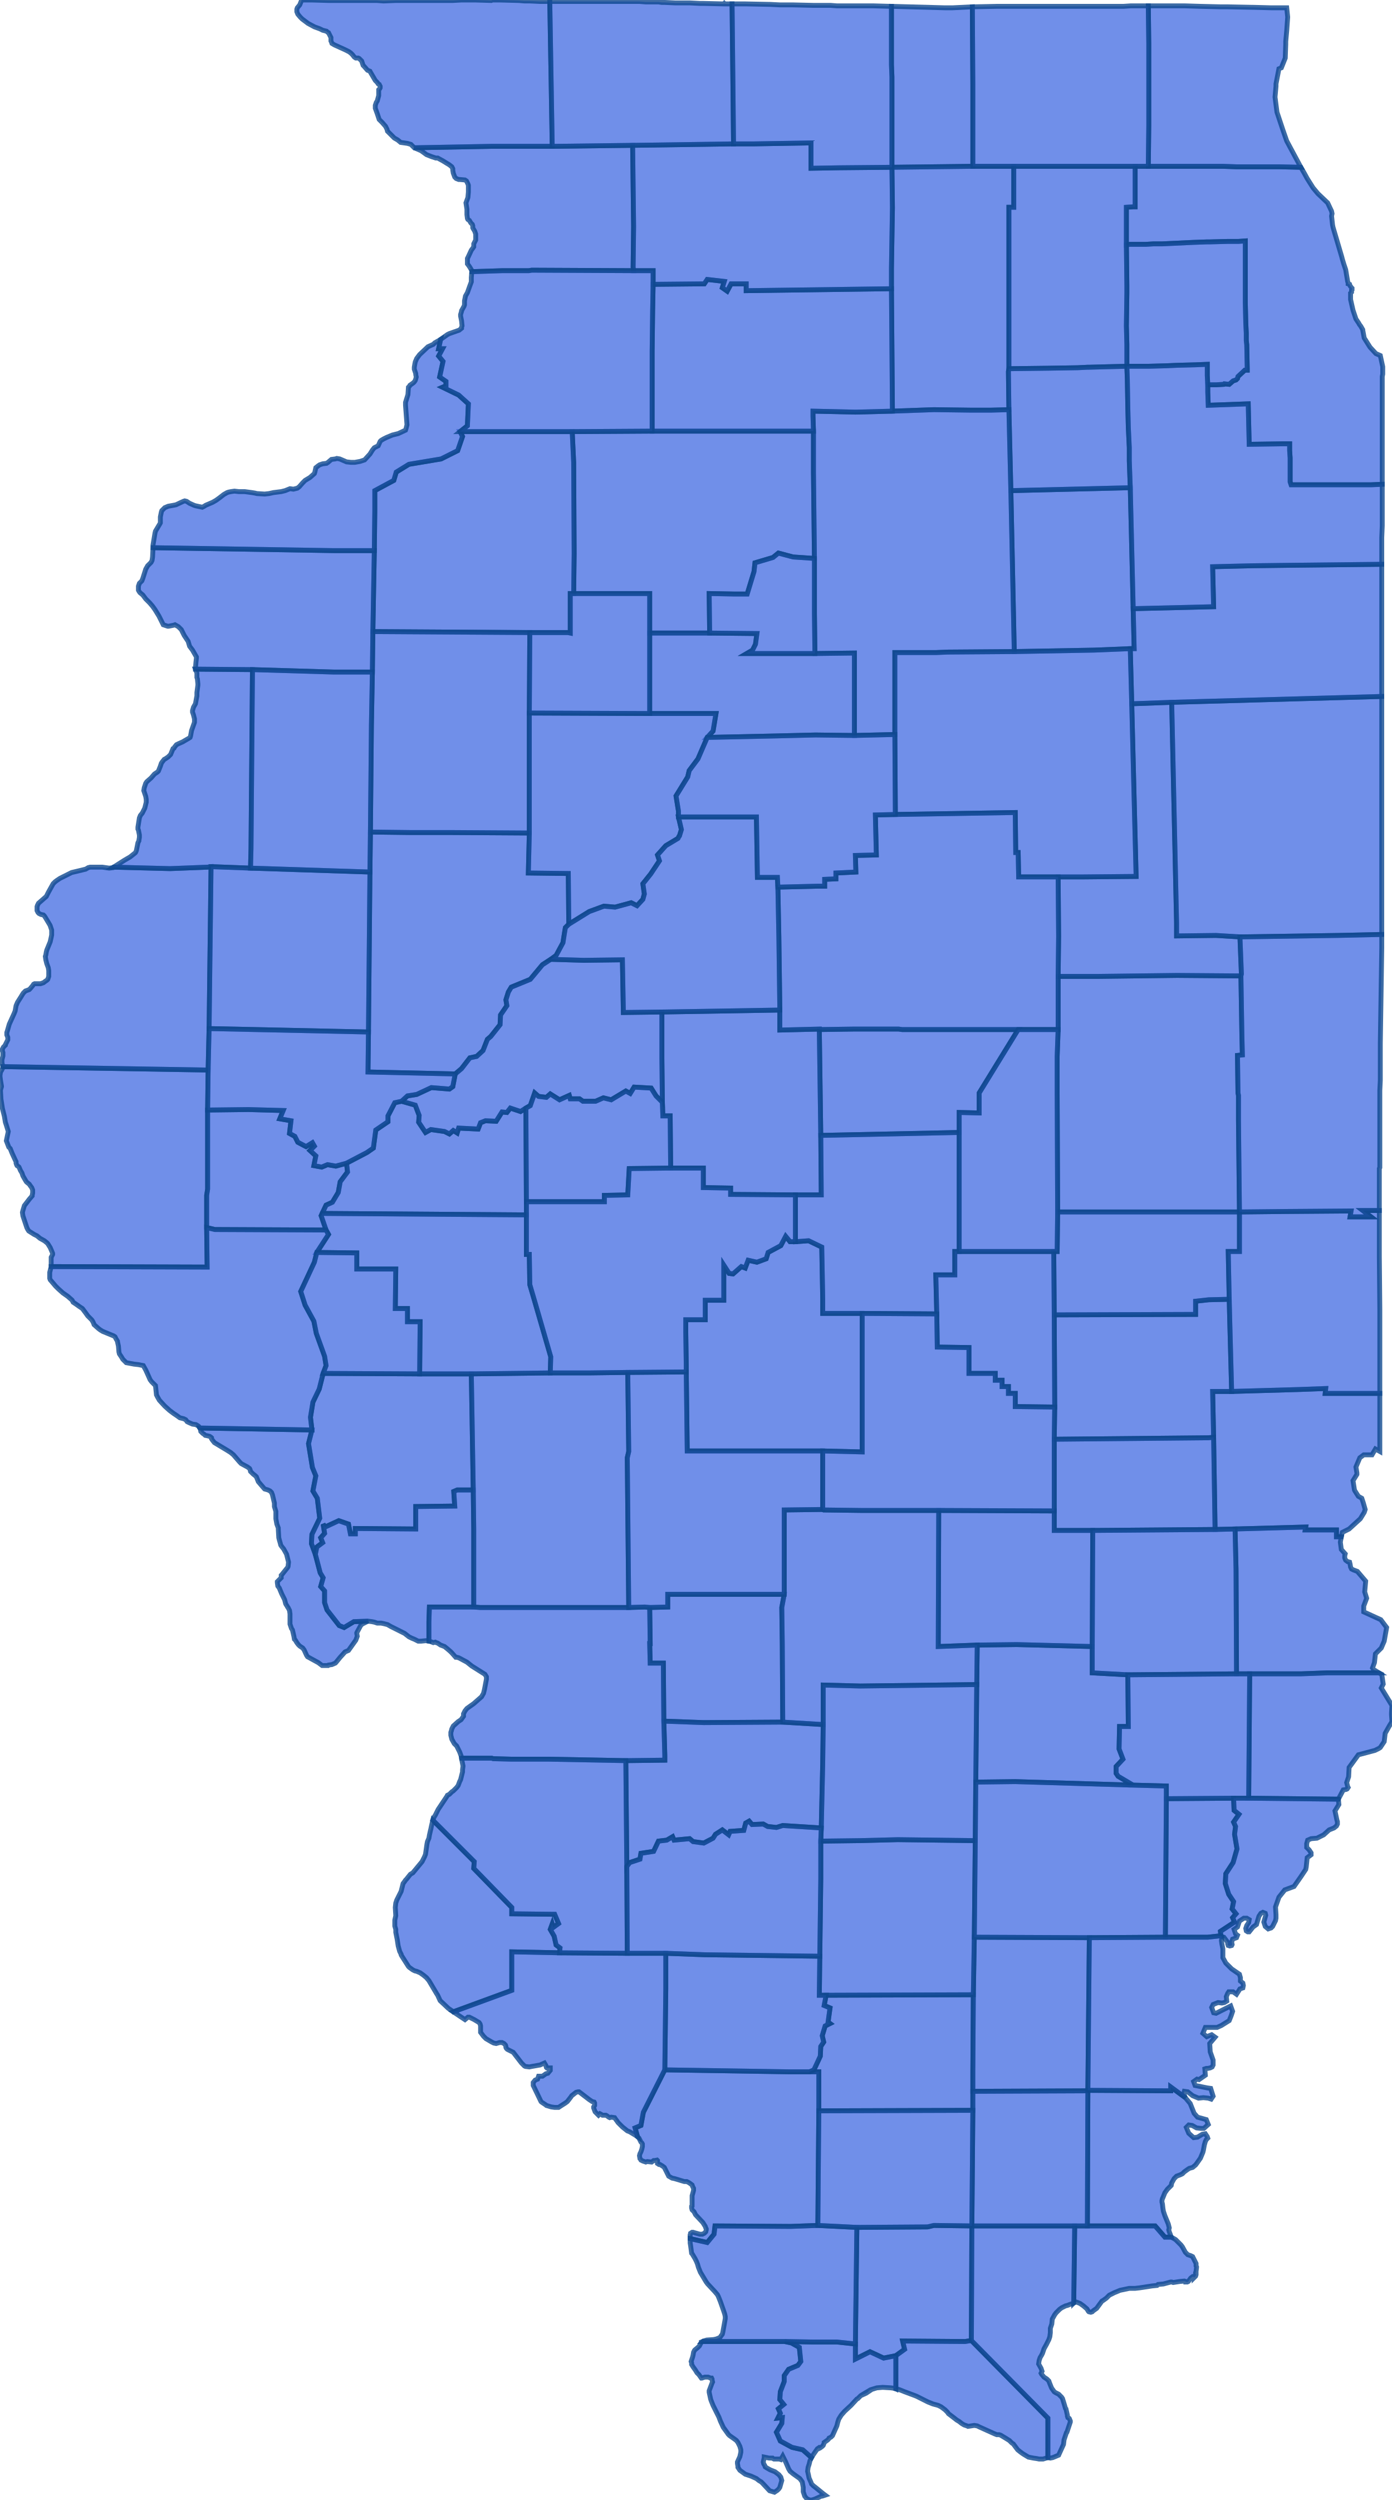 <svg version="1.1" xmlns="http://www.w3.org/2000/svg" preserveAspectRatio="xMinYMin meet" viewBox="62.924 94.543 2.856 5.126"><g data-fips="17" data-geo-id="17001" data-county="Adams"><path d="M62.924,96.748 62.924,96.75 62.925,96.758 62.927,96.77 62.927,96.771 62.925,96.778 62.925,96.78 62.926,96.797 62.927,96.803 62.929,96.816 62.933,96.832 62.935,96.844 62.937,96.85 62.941,96.863 62.937,96.882 62.942,96.895 62.945,96.898 62.949,96.908 62.955,96.921 62.957,96.925 62.957,96.928 62.958,96.931 62.959,96.933 62.962,96.935 62.963,96.936 62.966,96.943 62.969,96.948 62.971,96.954 62.975,96.961 62.978,96.966 62.979,96.967 62.984,96.971 62.986,96.974 62.989,96.978 62.991,96.983 62.991,96.989 62.99,96.994 62.99,96.995 62.984,97.002 62.974,97.015 62.971,97.025 62.97,97.029 62.971,97.036 62.979,97.06 62.981,97.064 62.983,97.067 62.994,97.074 63,97.077 63.006,97.082 63.015,97.087 63.02,97.091 63.022,97.093 63.027,97.101 63.03,97.108 63.032,97.113 63.032,97.115 63.029,97.121 63.029,97.125 63.029,97.134 63.029,97.14 63.349,97.141 63.348,97.06 63.348,96.994 63.35,96.981 63.35,96.819 63.351,96.737 62.93,96.73 62.93,96.732 62.929,96.734 62.927,96.738 62.925,96.741 62.924,96.748z" stroke="#0E478F" stroke-width="0.01" stroke-opacity="0.8" fill="royalblue" fill-opacity="0.75"></path></g><g data-fips="17" data-geo-id="17003" data-county="Alexander"><path d="M64.342,99.385 64.343,99.388 64.343,99.391 64.346,99.396 64.351,99.403 64.354,99.408 64.358,99.412 64.363,99.419 64.364,99.419 64.37,99.417 64.377,99.417 64.382,99.419 64.384,99.419 64.385,99.421 64.385,99.423 64.386,99.427 64.385,99.429 64.379,99.445 64.379,99.448 64.382,99.462 64.383,99.465 64.387,99.475 64.399,99.499 64.402,99.507 64.408,99.52 64.416,99.531 64.418,99.534 64.421,99.537 64.431,99.544 64.435,99.547 64.438,99.551 64.442,99.559 64.444,99.566 64.444,99.571 64.442,99.58 64.437,99.591 64.437,99.594 64.438,99.6 64.438,99.602 64.44,99.605 64.442,99.608 64.453,99.616 64.465,99.62 64.476,99.625 64.481,99.629 64.486,99.632 64.489,99.635 64.503,99.65 64.513,99.653 64.516,99.651 64.519,99.649 64.522,99.646 64.524,99.643 64.528,99.629 64.526,99.622 64.522,99.617 64.514,99.611 64.504,99.607 64.497,99.603 64.494,99.601 64.493,99.598 64.491,99.595 64.49,99.591 64.492,99.582 64.492,99.581 64.502,99.583 64.509,99.583 64.51,99.584 64.512,99.585 64.523,99.585 64.526,99.586 64.53,99.579 64.536,99.591 64.542,99.605 64.545,99.61 64.551,99.615 64.565,99.625 64.568,99.629 64.57,99.632 64.572,99.643 64.572,99.652 64.575,99.661 64.579,99.666 64.585,99.669 64.59,99.669 64.596,99.667 64.605,99.663 64.609,99.661 64.611,99.661 64.617,99.659 64.613,99.656 64.597,99.643 64.593,99.64 64.589,99.636 64.588,99.633 64.584,99.624 64.583,99.619 64.581,99.61 64.582,99.602 64.584,99.596 64.586,99.588 64.589,99.582 64.571,99.566 64.549,99.561 64.525,99.548 64.517,99.53 64.528,99.512 64.529,99.5 64.52,99.501 64.525,99.491 64.521,99.482 64.532,99.473 64.524,99.463 64.525,99.447 64.533,99.426 64.533,99.414 64.542,99.401 64.561,99.393 64.567,99.385 64.564,99.356 64.548,99.347 64.534,99.344 64.366,99.344 64.363,99.345 64.363,99.346 64.362,99.347 64.359,99.353 64.356,99.356 64.35,99.361 64.349,99.362 64.347,99.366 64.346,99.372 64.345,99.376 64.344,99.379 64.343,99.382 64.342,99.385z" stroke="#0E478F" stroke-width="0.01" stroke-opacity="0.8" fill="royalblue" fill-opacity="0.75"></path></g><g data-fips="17" data-geo-id="17005" data-county="Bond"><path d="M64.257,97.839 64.258,97.913 64.257,97.913 64.258,97.953 64.285,97.953 64.286,98.072 64.368,98.075 64.53,98.074 64.529,97.913 64.528,97.839 64.533,97.812 64.294,97.812 64.294,97.838 64.257,97.839z" stroke="#0E478F" stroke-width="0.01" stroke-opacity="0.8" fill="royalblue" fill-opacity="0.75"></path></g><g data-fips="17" data-geo-id="17007" data-county="Boone"><path d="M64.753,94.556 64.753,94.676 64.754,94.701 64.754,94.886 64.837,94.885 64.92,94.884 64.92,94.717 64.919,94.557 64.878,94.559 64.87,94.559 64.863,94.559 64.753,94.556z" stroke="#0E478F" stroke-width="0.01" stroke-opacity="0.8" fill="royalblue" fill-opacity="0.75"></path></g><g data-fips="17" data-geo-id="17009" data-county="Brown"><path d="M63.348,96.994 63.348,97.06 63.365,97.064 63.593,97.065 63.583,97.036 63.585,97.031 63.593,97.014 63.606,97.008 63.618,96.988 63.622,96.966 63.637,96.946 63.635,96.928 63.613,96.934 63.596,96.931 63.584,96.936 63.568,96.933 63.572,96.913 63.56,96.902 63.569,96.893 63.565,96.886 63.552,96.894 63.535,96.885 63.529,96.873 63.518,96.867 63.521,96.841 63.498,96.837 63.505,96.82 63.434,96.818 63.35,96.819 63.35,96.981 63.348,96.994z" stroke="#0E478F" stroke-width="0.01" stroke-opacity="0.8" fill="royalblue" fill-opacity="0.75"></path></g><g data-fips="17" data-geo-id="17011" data-county="Bureau"><path d="M64.098,95.428 64.101,95.491 64.102,95.678 64.101,95.76 64.257,95.76 64.257,95.841 64.38,95.841 64.379,95.76 64.431,95.761 64.457,95.761 64.471,95.715 64.473,95.697 64.51,95.686 64.521,95.677 64.551,95.685 64.595,95.688 64.593,95.512 64.593,95.462 64.593,95.427 64.262,95.427 64.098,95.428z" stroke="#0E478F" stroke-width="0.01" stroke-opacity="0.8" fill="royalblue" fill-opacity="0.75"></path></g><g data-fips="17" data-geo-id="17013" data-county="Calhoun"><path d="M63.334,97.471 63.335,97.473 63.336,97.478 63.34,97.482 63.343,97.484 63.345,97.486 63.35,97.487 63.354,97.488 63.357,97.49 63.358,97.491 63.358,97.493 63.36,97.496 63.364,97.501 63.389,97.516 63.397,97.521 63.403,97.526 63.416,97.541 63.419,97.544 63.432,97.551 63.436,97.554 63.437,97.556 63.438,97.56 63.443,97.565 63.448,97.569 63.45,97.571 63.454,97.581 63.466,97.595 63.467,97.596 63.474,97.598 63.478,97.6 63.481,97.603 63.483,97.608 63.487,97.625 63.487,97.627 63.487,97.632 63.49,97.642 63.49,97.645 63.49,97.648 63.49,97.652 63.49,97.657 63.492,97.668 63.495,97.676 63.495,97.679 63.496,97.696 63.497,97.7 63.499,97.707 63.5,97.711 63.502,97.714 63.506,97.719 63.511,97.728 63.512,97.73 63.513,97.734 63.516,97.746 63.515,97.755 63.514,97.757 63.502,97.772 63.501,97.773 63.501,97.778 63.493,97.786 63.493,97.787 63.493,97.788 63.494,97.795 63.497,97.799 63.502,97.811 63.508,97.823 63.509,97.827 63.51,97.831 63.511,97.833 63.513,97.836 63.514,97.838 63.515,97.839 63.518,97.845 63.519,97.852 63.519,97.869 63.519,97.873 63.522,97.882 63.524,97.885 63.527,97.898 63.527,97.898 63.528,97.904 63.53,97.906 63.533,97.911 63.536,97.915 63.539,97.918 63.545,97.922 63.548,97.926 63.553,97.937 63.555,97.94 63.577,97.952 63.585,97.958 63.59,97.958 63.597,97.958 63.598,97.957 63.605,97.956 63.612,97.953 63.613,97.952 63.622,97.941 63.632,97.93 63.639,97.927 63.644,97.92 63.654,97.906 63.657,97.898 63.656,97.892 63.656,97.891 63.657,97.889 63.664,97.876 63.667,97.873 63.671,97.871 63.679,97.867 63.65,97.868 63.63,97.88 63.62,97.876 63.595,97.844 63.59,97.829 63.59,97.805 63.582,97.796 63.587,97.778 63.581,97.768 63.571,97.73 63.563,97.708 63.564,97.689 63.58,97.656 63.575,97.615 63.566,97.6 63.572,97.569 63.565,97.552 63.557,97.503 63.564,97.475 63.334,97.471z" stroke="#0E478F" stroke-width="0.01" stroke-opacity="0.8" fill="royalblue" fill-opacity="0.75"></path></g><g data-fips="17" data-geo-id="17015" data-county="Carroll"><path d="M63.774,94.846 63.774,94.846 63.788,94.852 63.799,94.86 63.809,94.864 63.818,94.867 63.822,94.867 63.833,94.873 63.841,94.878 63.846,94.881 63.851,94.885 63.853,94.889 63.853,94.892 63.854,94.898 63.857,94.906 63.86,94.909 63.865,94.911 63.867,94.911 63.878,94.912 63.881,94.914 63.884,94.92 63.885,94.923 63.885,94.93 63.885,94.937 63.884,94.948 63.88,94.959 63.882,94.972 63.882,94.983 63.883,94.991 63.884,94.993 63.887,94.995 63.89,95 63.892,95.002 63.893,95.003 63.894,95.006 63.894,95.01 63.895,95.012 63.898,95.017 63.9,95.023 63.9,95.028 63.9,95.035 63.896,95.043 63.896,95.049 63.894,95.052 63.891,95.056 63.885,95.069 63.883,95.073 63.883,95.08 63.883,95.084 63.886,95.088 63.888,95.091 63.891,95.096 63.892,95.098 63.892,95.1 63.955,95.098 63.988,95.098 64.009,95.098 64.015,95.097 64.224,95.098 64.223,95.091 64.224,95.007 64.222,94.841 64.062,94.843 64.057,94.843 63.932,94.843 63.774,94.846z" stroke="#0E478F" stroke-width="0.01" stroke-opacity="0.8" fill="royalblue" fill-opacity="0.75"></path></g><g data-fips="17" data-geo-id="17017" data-county="Cass"><path d="M63.593,97.014 63.585,97.031 64.004,97.034 64.004,97.007 64.003,96.815 63.992,96.822 63.971,96.815 63.964,96.824 63.954,96.823 63.942,96.842 63.92,96.841 63.91,96.845 63.905,96.858 63.865,96.856 63.862,96.866 63.854,96.861 63.846,96.868 63.836,96.863 63.808,96.859 63.797,96.865 63.783,96.844 63.784,96.83 63.776,96.809 63.748,96.801 63.734,96.804 63.72,96.831 63.72,96.843 63.695,96.86 63.69,96.897 63.677,96.906 63.635,96.928 63.637,96.946 63.622,96.966 63.618,96.988 63.606,97.008 63.593,97.014z" stroke="#0E478F" stroke-width="0.01" stroke-opacity="0.8" fill="royalblue" fill-opacity="0.75"></path></g><g data-fips="17" data-geo-id="17019" data-county="Champaign"><path d="M65.093,96.709 65.093,96.784 65.094,97.028 65.174,97.028 65.467,97.028 65.465,96.839 65.465,96.789 65.464,96.784 65.463,96.707 65.473,96.706 65.472,96.665 65.47,96.544 65.339,96.543 65.175,96.545 65.095,96.545 65.095,96.654 65.093,96.709z" stroke="#0E478F" stroke-width="0.01" stroke-opacity="0.8" fill="royalblue" fill-opacity="0.75"></path></g><g data-fips="17" data-geo-id="17021" data-county="Christian"><path d="M64.331,97.249 64.331,97.275 64.332,97.343 64.332,97.356 64.334,97.518 64.612,97.518 64.693,97.52 64.693,97.236 64.693,97.236 64.612,97.236 64.612,97.206 64.61,97.1 64.583,97.087 64.556,97.089 64.545,97.089 64.536,97.078 64.526,97.097 64.5,97.111 64.496,97.124 64.477,97.131 64.459,97.127 64.453,97.143 64.445,97.14 64.428,97.155 64.42,97.154 64.409,97.137 64.409,97.15 64.409,97.209 64.371,97.209 64.371,97.249 64.331,97.249z" stroke="#0E478F" stroke-width="0.01" stroke-opacity="0.8" fill="royalblue" fill-opacity="0.75"></path></g><g data-fips="17" data-geo-id="17023" data-county="Clark"><path d="M65.412,97.396 65.414,97.49 65.417,97.679 65.458,97.678 65.603,97.674 65.602,97.68 65.666,97.68 65.666,97.694 65.676,97.694 65.678,97.685 65.692,97.678 65.715,97.657 65.723,97.644 65.725,97.638 65.721,97.624 65.718,97.615 65.711,97.611 65.704,97.6 65.703,97.598 65.7,97.579 65.708,97.566 65.708,97.563 65.706,97.551 65.714,97.532 65.722,97.526 65.739,97.526 65.746,97.514 65.755,97.519 65.755,97.491 65.755,97.437 65.755,97.436 65.755,97.425 65.755,97.41 65.755,97.407 65.755,97.4 65.643,97.4 65.644,97.39 65.59,97.392 65.451,97.396 65.412,97.396z" stroke="#0E478F" stroke-width="0.01" stroke-opacity="0.8" fill="royalblue" fill-opacity="0.75"></path></g><g data-fips="17" data-geo-id="17025" data-county="Clay"><path d="M64.928,97.997 64.926,98.197 65.007,98.196 65.242,98.203 65.245,98.201 65.218,98.185 65.214,98.179 65.214,98.165 65.228,98.15 65.22,98.129 65.221,98.083 65.239,98.083 65.238,97.977 65.165,97.973 65.165,97.919 65.01,97.915 64.929,97.916 64.928,97.997z" stroke="#0E478F" stroke-width="0.01" stroke-opacity="0.8" fill="royalblue" fill-opacity="0.75"></path></g><g data-fips="17" data-geo-id="17027" data-county="Clinton"><path d="M64.208,98.153 64.21,98.37 64.216,98.362 64.237,98.355 64.239,98.343 64.265,98.339 64.275,98.318 64.292,98.316 64.304,98.309 64.307,98.316 64.339,98.313 64.346,98.319 64.368,98.322 64.387,98.312 64.392,98.304 64.406,98.295 64.419,98.305 64.422,98.298 64.45,98.296 64.454,98.281 64.461,98.277 64.467,98.284 64.49,98.283 64.499,98.288 64.517,98.29 64.53,98.286 64.609,98.291 64.612,98.158 64.613,98.079 64.53,98.074 64.368,98.075 64.286,98.072 64.288,98.142 64.288,98.152 64.208,98.153z" stroke="#0E478F" stroke-width="0.01" stroke-opacity="0.8" fill="royalblue" fill-opacity="0.75"></path></g><g data-fips="17" data-geo-id="17029" data-county="Coles"><path d="M65.087,97.239 65.088,97.428 65.087,97.494 65.403,97.491 65.414,97.49 65.412,97.396 65.451,97.396 65.447,97.247 65.446,97.207 65.404,97.208 65.377,97.211 65.377,97.238 65.087,97.239z" stroke="#0E478F" stroke-width="0.01" stroke-opacity="0.8" fill="royalblue" fill-opacity="0.75"></path></g><g data-fips="17" data-geo-id="17031" data-county="Cook"><path d="M65.235,94.968 65.235,95.017 65.235,95.018 65.235,95.02 65.235,95.045 65.242,95.044 65.272,95.044 65.275,95.044 65.291,95.043 65.298,95.043 65.308,95.043 65.309,95.043 65.33,95.042 65.372,95.04 65.4,95.039 65.406,95.039 65.443,95.038 65.465,95.038 65.479,95.037 65.479,95.087 65.479,95.097 65.479,95.121 65.479,95.163 65.48,95.205 65.481,95.226 65.481,95.231 65.481,95.24 65.481,95.241 65.482,95.25 65.483,95.299 65.483,95.302 65.478,95.302 65.464,95.315 65.463,95.319 65.46,95.322 65.454,95.324 65.446,95.331 65.436,95.33 65.435,95.331 65.419,95.332 65.402,95.332 65.402,95.347 65.403,95.374 65.485,95.371 65.486,95.413 65.487,95.454 65.556,95.453 65.57,95.453 65.57,95.467 65.571,95.482 65.571,95.509 65.571,95.531 65.573,95.537 65.637,95.537 65.668,95.537 65.669,95.537 65.723,95.537 65.723,95.537 65.737,95.537 65.76,95.536 65.76,95.518 65.76,95.487 65.76,95.48 65.76,95.452 65.76,95.448 65.76,95.429 65.76,95.417 65.76,95.392 65.76,95.382 65.76,95.38 65.76,95.341 65.76,95.326 65.76,95.315 65.761,95.31 65.761,95.295 65.756,95.272 65.747,95.268 65.735,95.255 65.723,95.236 65.72,95.22 65.72,95.219 65.72,95.219 65.716,95.212 65.716,95.212 65.713,95.208 65.712,95.206 65.706,95.197 65.7,95.179 65.695,95.157 65.695,95.144 65.697,95.142 65.697,95.138 65.698,95.137 65.698,95.136 65.698,95.135 65.698,95.134 65.698,95.134 65.697,95.133 65.697,95.133 65.694,95.129 65.693,95.126 65.69,95.125 65.69,95.123 65.689,95.12 65.685,95.096 65.685,95.096 65.681,95.084 65.678,95.074 65.677,95.07 65.672,95.053 65.659,95.009 65.658,95.004 65.656,94.986 65.657,94.981 65.656,94.976 65.648,94.959 65.628,94.94 65.618,94.928 65.606,94.909 65.606,94.909 65.6,94.898 65.593,94.886 65.549,94.885 65.53,94.885 65.502,94.885 65.469,94.885 65.467,94.885 65.461,94.885 65.433,94.884 65.419,94.884 65.405,94.884 65.336,94.884 65.327,94.884 65.315,94.884 65.28,94.884 65.253,94.884 65.253,94.943 65.253,94.967 65.249,94.967 65.235,94.968z" stroke="#0E478F" stroke-width="0.01" stroke-opacity="0.8" fill="royalblue" fill-opacity="0.75"></path></g><g data-fips="17" data-geo-id="17033" data-county="Crawford"><path d="M65.458,97.678 65.46,97.761 65.461,97.975 65.488,97.975 65.593,97.975 65.647,97.973 65.753,97.973 65.742,97.966 65.74,97.963 65.744,97.952 65.746,97.934 65.758,97.922 65.764,97.908 65.769,97.88 65.757,97.864 65.722,97.848 65.722,97.836 65.728,97.82 65.724,97.807 65.726,97.785 65.709,97.765 65.701,97.762 65.697,97.76 65.695,97.756 65.694,97.75 65.693,97.746 65.689,97.745 65.685,97.742 65.684,97.74 65.683,97.737 65.683,97.733 65.684,97.729 65.676,97.72 65.674,97.705 65.676,97.694 65.666,97.694 65.666,97.68 65.602,97.68 65.603,97.674 65.458,97.678z" stroke="#0E478F" stroke-width="0.01" stroke-opacity="0.8" fill="royalblue" fill-opacity="0.75"></path></g><g data-fips="17" data-geo-id="17035" data-county="Cumberland"><path d="M65.087,97.641 65.087,97.681 65.09,97.681 65.166,97.681 65.417,97.679 65.414,97.49 65.403,97.491 65.087,97.494 65.087,97.641z" stroke="#0E478F" stroke-width="0.01" stroke-opacity="0.8" fill="royalblue" fill-opacity="0.75"></path></g><g data-fips="17" data-geo-id="17037" data-county="DeKalb"><path d="M64.753,95.093 64.753,95.135 64.755,95.386 64.84,95.383 64.916,95.384 64.957,95.384 64.994,95.383 64.993,95.305 64.994,95.299 64.994,95.285 64.994,95.014 64.994,94.968 65.004,94.968 65.004,94.926 65.004,94.884 64.92,94.884 64.837,94.885 64.754,94.886 64.755,94.969 64.753,95.093z" stroke="#0E478F" stroke-width="0.01" stroke-opacity="0.8" fill="royalblue" fill-opacity="0.75"></path></g><g data-fips="17" data-geo-id="17039" data-county="De Witt"><path d="M64.605,96.654 64.608,96.871 64.892,96.865 64.892,96.824 64.933,96.825 64.933,96.784 65.013,96.654 64.775,96.654 64.768,96.653 64.686,96.653 64.674,96.653 64.605,96.654z" stroke="#0E478F" stroke-width="0.01" stroke-opacity="0.8" fill="royalblue" fill-opacity="0.75"></path></g><g data-fips="17" data-geo-id="17041" data-county="Douglas"><path d="M65.086,97.109 65.087,97.239 65.377,97.238 65.377,97.211 65.404,97.208 65.446,97.207 65.444,97.109 65.467,97.109 65.467,97.028 65.174,97.028 65.094,97.028 65.093,97.109 65.086,97.109z" stroke="#0E478F" stroke-width="0.01" stroke-opacity="0.8" fill="royalblue" fill-opacity="0.75"></path></g><g data-fips="17" data-geo-id="17043" data-county="DuPage"><path d="M65.235,95.045 65.236,95.128 65.236,95.144 65.235,95.211 65.235,95.211 65.236,95.249 65.236,95.25 65.236,95.294 65.236,95.294 65.276,95.294 65.276,95.294 65.28,95.294 65.317,95.293 65.339,95.292 65.377,95.291 65.401,95.29 65.401,95.313 65.402,95.332 65.419,95.332 65.435,95.331 65.436,95.33 65.446,95.331 65.454,95.324 65.46,95.322 65.463,95.319 65.464,95.315 65.478,95.302 65.483,95.302 65.483,95.299 65.482,95.25 65.481,95.241 65.481,95.24 65.481,95.231 65.481,95.226 65.48,95.205 65.479,95.163 65.479,95.121 65.479,95.097 65.479,95.087 65.479,95.037 65.465,95.038 65.443,95.038 65.406,95.039 65.4,95.039 65.372,95.04 65.33,95.042 65.309,95.043 65.308,95.043 65.298,95.043 65.291,95.043 65.275,95.044 65.272,95.044 65.242,95.044 65.235,95.045z" stroke="#0E478F" stroke-width="0.01" stroke-opacity="0.8" fill="royalblue" fill-opacity="0.75"></path></g><g data-fips="17" data-geo-id="17045" data-county="Edgar"><path d="M65.444,97.109 65.446,97.207 65.447,97.247 65.451,97.396 65.59,97.392 65.644,97.39 65.643,97.4 65.755,97.4 65.755,97.4 65.755,97.386 65.755,97.383 65.755,97.36 65.755,97.354 65.755,97.336 65.755,97.32 65.755,97.28 65.755,97.244 65.755,97.244 65.755,97.227 65.754,97.119 65.754,97.105 65.754,97.098 65.754,97.092 65.754,97.025 65.72,97.025 65.737,97.038 65.694,97.038 65.696,97.026 65.562,97.027 65.467,97.028 65.467,97.109 65.444,97.109z" stroke="#0E478F" stroke-width="0.01" stroke-opacity="0.8" fill="royalblue" fill-opacity="0.75"></path></g><g data-fips="17" data-geo-id="17047" data-county="Edwards"><path d="M65.317,98.231 65.315,98.515 65.402,98.515 65.429,98.512 65.428,98.503 65.457,98.484 65.453,98.475 65.46,98.467 65.452,98.457 65.455,98.442 65.445,98.427 65.438,98.405 65.439,98.385 65.454,98.362 65.462,98.334 65.457,98.304 65.459,98.288 65.455,98.279 65.466,98.263 65.456,98.255 65.455,98.23 65.317,98.231z" stroke="#0E478F" stroke-width="0.01" stroke-opacity="0.8" fill="royalblue" fill-opacity="0.75"></path></g><g data-fips="17" data-geo-id="17049" data-county="Effingham"><path d="M64.85,97.64 64.849,97.919 64.929,97.916 65.01,97.915 65.165,97.919 65.166,97.681 65.09,97.681 65.087,97.681 65.087,97.641 64.85,97.64z" stroke="#0E478F" stroke-width="0.01" stroke-opacity="0.8" fill="royalblue" fill-opacity="0.75"></path></g><g data-fips="17" data-geo-id="17051" data-county="Fayette"><path d="M64.528,97.839 64.529,97.913 64.53,98.074 64.613,98.079 64.613,97.998 64.689,98 64.928,97.997 64.929,97.916 64.849,97.919 64.85,97.64 64.692,97.64 64.614,97.639 64.612,97.638 64.533,97.639 64.533,97.812 64.528,97.839z" stroke="#0E478F" stroke-width="0.01" stroke-opacity="0.8" fill="royalblue" fill-opacity="0.75"></path></g><g data-fips="17" data-geo-id="17053" data-county="Ford"><path d="M65.096,96.463 65.095,96.545 65.175,96.545 65.339,96.543 65.47,96.544 65.471,96.54 65.468,96.464 65.419,96.461 65.338,96.462 65.338,96.435 65.328,95.983 65.246,95.986 65.255,96.34 65.147,96.341 65.095,96.341 65.096,96.463z" stroke="#0E478F" stroke-width="0.01" stroke-opacity="0.8" fill="royalblue" fill-opacity="0.75"></path></g><g data-fips="17" data-geo-id="17055" data-county="Franklin"><path d="M64.594,98.787 64.585,98.791 64.604,98.791 64.604,98.871 64.92,98.87 64.92,98.831 64.92,98.791 64.921,98.633 64.619,98.634 64.615,98.655 64.627,98.66 64.623,98.689 64.627,98.692 64.617,98.697 64.611,98.717 64.614,98.73 64.608,98.739 64.607,98.759 64.594,98.787z" stroke="#0E478F" stroke-width="0.01" stroke-opacity="0.8" fill="royalblue" fill-opacity="0.75"></path></g><g data-fips="17" data-geo-id="17057" data-county="Fulton"><path d="M63.68,96.659 63.679,96.741 63.858,96.745 63.871,96.734 63.888,96.712 63.902,96.709 63.915,96.697 63.924,96.674 63.931,96.668 63.95,96.644 63.951,96.624 63.964,96.605 63.962,96.593 63.967,96.577 63.973,96.567 64.012,96.551 64.037,96.521 64.054,96.51 64.065,96.502 64.079,96.476 64.082,96.457 64.084,96.445 64.091,96.438 64.09,96.334 64.008,96.333 64.01,96.252 64.01,96.251 63.847,96.25 63.765,96.25 63.684,96.249 63.683,96.331 63.68,96.659z" stroke="#0E478F" stroke-width="0.01" stroke-opacity="0.8" fill="royalblue" fill-opacity="0.75"></path></g><g data-fips="17" data-geo-id="17059" data-county="Gallatin"><path d="M65.156,98.83 65.155,99.107 65.294,99.107 65.314,99.13 65.327,99.13 65.325,99.124 65.323,99.119 65.322,99.115 65.323,99.111 65.322,99.107 65.321,99.103 65.314,99.086 65.311,99.077 65.31,99.071 65.309,99.062 65.308,99.058 65.308,99.055 65.309,99.051 65.31,99.049 65.314,99.039 65.319,99.032 65.327,99.024 65.328,99.019 65.333,99.01 65.335,99.008 65.338,99.005 65.346,99.002 65.35,99 65.354,98.996 65.361,98.991 65.364,98.989 65.371,98.987 65.377,98.982 65.38,98.978 65.387,98.968 65.392,98.956 65.393,98.952 65.395,98.941 65.397,98.934 65.399,98.93 65.402,98.927 65.401,98.924 65.397,98.918 65.391,98.919 65.381,98.925 65.373,98.926 65.363,98.917 65.358,98.905 65.363,98.9 65.37,98.901 65.379,98.906 65.388,98.907 65.394,98.907 65.403,98.899 65.399,98.889 65.381,98.884 65.374,98.876 65.366,98.856 65.356,98.844 65.326,98.822 65.326,98.83 65.156,98.829 65.156,98.83z" stroke="#0E478F" stroke-width="0.01" stroke-opacity="0.8" fill="royalblue" fill-opacity="0.75"></path></g><g data-fips="17" data-geo-id="17061" data-county="Greene"><path d="M63.564,97.475 63.557,97.503 63.565,97.552 63.572,97.569 63.566,97.6 63.575,97.615 63.58,97.656 63.564,97.689 63.563,97.708 63.571,97.73 63.574,97.715 63.586,97.706 63.582,97.696 63.59,97.687 63.587,97.668 63.591,97.674 63.619,97.661 63.639,97.668 63.643,97.688 63.653,97.688 63.653,97.677 63.777,97.678 63.777,97.632 63.857,97.631 63.855,97.601 63.862,97.598 63.895,97.598 63.891,97.36 63.785,97.36 63.587,97.359 63.579,97.391 63.566,97.418 63.561,97.449 63.564,97.475z" stroke="#0E478F" stroke-width="0.01" stroke-opacity="0.8" fill="royalblue" fill-opacity="0.75"></path></g><g data-fips="17" data-geo-id="17063" data-county="Grundy"><path d="M64.998,95.549 65.005,95.879 65.169,95.876 65.243,95.873 65.251,95.873 65.249,95.791 65.247,95.709 65.245,95.626 65.244,95.585 65.243,95.543 65.243,95.543 64.998,95.549z" stroke="#0E478F" stroke-width="0.01" stroke-opacity="0.8" fill="royalblue" fill-opacity="0.75"></path></g><g data-fips="17" data-geo-id="17065" data-county="Hamilton"><path d="M64.92,98.791 64.92,98.831 65.156,98.83 65.156,98.829 65.159,98.516 64.923,98.515 64.921,98.633 64.92,98.791z" stroke="#0E478F" stroke-width="0.01" stroke-opacity="0.8" fill="royalblue" fill-opacity="0.75"></path></g><g data-fips="17" data-geo-id="17067" data-county="Hancock"><path d="M62.928,96.716 62.928,96.722 62.929,96.726 62.93,96.73 63.351,96.737 63.353,96.652 63.357,96.32 63.35,96.321 63.273,96.324 63.157,96.321 63.156,96.322 63.148,96.323 63.134,96.321 63.113,96.321 63.109,96.321 63.105,96.322 63.1,96.325 63.092,96.327 63.071,96.332 63.047,96.344 63.041,96.348 63.037,96.351 63.033,96.355 63.023,96.373 63.019,96.381 63.003,96.395 63.001,96.399 63,96.402 63,96.406 63,96.41 63.002,96.414 63.004,96.416 63.008,96.418 63.013,96.419 63.015,96.421 63.017,96.424 63.026,96.439 63.027,96.441 63.03,96.45 63.03,96.456 63.03,96.46 63.029,96.465 63.027,96.474 63.02,96.491 63.019,96.495 63.018,96.501 63.017,96.504 63.018,96.511 63.02,96.519 63.023,96.527 63.024,96.533 63.024,96.543 63.024,96.545 63.022,96.551 63.02,96.553 63.017,96.555 63.013,96.558 63.007,96.56 62.995,96.56 62.993,96.561 62.991,96.564 62.986,96.57 62.984,96.572 62.976,96.575 62.973,96.578 62.972,96.579 62.97,96.582 62.967,96.587 62.96,96.598 62.957,96.605 62.955,96.616 62.953,96.621 62.943,96.643 62.941,96.65 62.939,96.657 62.938,96.66 62.938,96.665 62.94,96.67 62.94,96.672 62.94,96.675 62.935,96.685 62.935,96.686 62.933,96.688 62.931,96.69 62.929,96.694 62.929,96.697 62.929,96.698 62.93,96.701 62.93,96.708 62.928,96.716z" stroke="#0E478F" stroke-width="0.01" stroke-opacity="0.8" fill="royalblue" fill-opacity="0.75"></path></g><g data-fips="17" data-geo-id="17069" data-county="Hardin"><path d="M65.127,99.264 65.127,99.265 65.128,99.264 65.132,99.263 65.135,99.264 65.14,99.266 65.147,99.271 65.154,99.277 65.157,99.282 65.158,99.283 65.162,99.284 65.165,99.283 65.167,99.281 65.167,99.281 65.174,99.276 65.185,99.261 65.187,99.26 65.194,99.255 65.196,99.253 65.2,99.249 65.21,99.244 65.222,99.239 65.241,99.235 65.253,99.235 65.262,99.234 65.275,99.232 65.288,99.23 65.298,99.229 65.3,99.227 65.311,99.226 65.326,99.222 65.328,99.222 65.331,99.223 65.344,99.221 65.354,99.22 65.357,99.221 65.357,99.222 65.358,99.222 65.36,99.222 65.362,99.221 65.367,99.214 65.371,99.211 65.374,99.212 65.374,99.213 65.377,99.21 65.378,99.207 65.378,99.206 65.377,99.206 65.377,99.203 65.378,99.2 65.379,99.192 65.379,99.191 65.378,99.189 65.378,99.184 65.377,99.182 65.373,99.174 65.371,99.17 65.367,99.168 65.361,99.166 65.36,99.165 65.356,99.161 65.35,99.15 65.347,99.146 65.341,99.14 65.336,99.135 65.329,99.131 65.327,99.13 65.314,99.13 65.294,99.107 65.155,99.107 65.129,99.107 65.127,99.264z" stroke="#0E478F" stroke-width="0.01" stroke-opacity="0.8" fill="royalblue" fill-opacity="0.75"></path></g><g data-fips="17" data-geo-id="17071" data-county="Henderson"><path d="M63.179,96.307 63.157,96.321 63.273,96.324 63.35,96.321 63.357,96.32 63.438,96.323 63.439,96.283 63.442,95.916 63.325,95.915 63.328,95.923 63.328,95.932 63.329,95.935 63.33,95.945 63.33,95.948 63.328,95.963 63.328,95.97 63.327,95.975 63.325,95.986 63.321,95.993 63.319,96 63.319,96.003 63.321,96.009 63.323,96.017 63.323,96.02 63.323,96.024 63.317,96.041 63.315,96.052 63.314,96.055 63.311,96.057 63.304,96.061 63.299,96.064 63.29,96.068 63.286,96.07 63.282,96.075 63.281,96.077 63.279,96.078 63.274,96.09 63.269,96.095 63.263,96.099 63.261,96.1 63.257,96.105 63.255,96.108 63.253,96.114 63.249,96.124 63.247,96.126 63.241,96.13 63.234,96.138 63.225,96.146 63.223,96.149 63.22,96.158 63.219,96.164 63.22,96.167 63.223,96.176 63.224,96.182 63.224,96.188 63.221,96.2 63.219,96.204 63.216,96.21 63.212,96.215 63.21,96.22 63.207,96.239 63.207,96.243 63.208,96.245 63.21,96.255 63.21,96.26 63.209,96.266 63.209,96.267 63.207,96.271 63.204,96.286 63.203,96.289 63.202,96.291 63.201,96.292 63.191,96.3 63.179,96.307z" stroke="#0E478F" stroke-width="0.01" stroke-opacity="0.8" fill="royalblue" fill-opacity="0.75"></path></g><g data-fips="17" data-geo-id="17073" data-county="Henry"><path d="M63.692,95.672 63.689,95.838 64.011,95.84 64.089,95.84 64.094,95.841 64.094,95.76 64.101,95.76 64.102,95.678 64.101,95.491 64.098,95.428 63.868,95.428 63.873,95.438 63.863,95.467 63.829,95.484 63.763,95.495 63.737,95.511 63.732,95.528 63.693,95.549 63.693,95.59 63.692,95.672z" stroke="#0E478F" stroke-width="0.01" stroke-opacity="0.8" fill="royalblue" fill-opacity="0.75"></path></g><g data-fips="17" data-geo-id="17075" data-county="Iroquois"><path d="M65.328,95.983 65.338,96.435 65.338,96.462 65.419,96.461 65.468,96.464 65.67,96.461 65.759,96.459 65.759,96.458 65.759,96.418 65.759,96.417 65.759,96.228 65.759,96.228 65.759,96.118 65.759,96.094 65.759,96.093 65.759,96.081 65.759,96.079 65.759,96.064 65.759,96.064 65.759,95.971 65.328,95.983z" stroke="#0E478F" stroke-width="0.01" stroke-opacity="0.8" fill="royalblue" fill-opacity="0.75"></path></g><g data-fips="17" data-geo-id="17077" data-county="Jackson"><path d="M64.227,98.906 64.232,98.924 64.235,98.927 64.239,98.935 64.241,98.937 64.242,98.939 64.242,98.944 64.241,98.949 64.239,98.955 64.237,98.959 64.236,98.963 64.237,98.969 64.238,98.97 64.239,98.972 64.243,98.974 64.249,98.976 64.252,98.975 64.261,98.976 64.265,98.973 64.267,98.973 64.272,98.972 64.273,98.973 64.273,98.973 64.273,98.977 64.273,98.979 64.276,98.981 64.278,98.981 64.283,98.984 64.287,98.987 64.291,98.995 64.294,99.001 64.296,99.005 64.303,99.009 64.308,99.01 64.328,99.016 64.333,99.016 64.337,99.018 64.34,99.02 64.344,99.023 64.345,99.026 64.347,99.03 64.347,99.034 64.346,99.038 64.344,99.045 64.344,99.056 64.344,99.061 64.344,99.066 64.343,99.067 64.343,99.07 64.344,99.074 64.348,99.078 64.351,99.084 64.366,99.1 64.371,99.108 64.372,99.111 64.373,99.113 64.373,99.115 64.372,99.119 64.369,99.122 64.365,99.124 64.36,99.124 64.349,99.121 64.346,99.12 64.344,99.12 64.341,99.122 64.341,99.123 64.34,99.125 64.34,99.132 64.34,99.133 64.375,99.141 64.389,99.124 64.391,99.107 64.546,99.108 64.602,99.106 64.603,98.983 64.604,98.871 64.604,98.791 64.585,98.791 64.542,98.791 64.288,98.787 64.244,98.874 64.239,98.901 64.227,98.906z" stroke="#0E478F" stroke-width="0.01" stroke-opacity="0.8" fill="royalblue" fill-opacity="0.75"></path></g><g data-fips="17" data-geo-id="17079" data-county="Jasper"><path d="M65.165,97.919 65.165,97.973 65.238,97.977 65.461,97.975 65.46,97.761 65.458,97.678 65.417,97.679 65.166,97.681 65.165,97.919z" stroke="#0E478F" stroke-width="0.01" stroke-opacity="0.8" fill="royalblue" fill-opacity="0.75"></path></g><g data-fips="17" data-geo-id="17081" data-county="Jefferson"><path d="M64.606,98.554 64.605,98.634 64.619,98.634 64.921,98.633 64.923,98.515 64.925,98.317 64.766,98.315 64.688,98.317 64.608,98.318 64.608,98.396 64.606,98.554z" stroke="#0E478F" stroke-width="0.01" stroke-opacity="0.8" fill="royalblue" fill-opacity="0.75"></path></g><g data-fips="17" data-geo-id="17083" data-county="Jersey"><path d="M63.574,97.715 63.571,97.73 63.581,97.768 63.587,97.778 63.582,97.796 63.59,97.805 63.59,97.829 63.595,97.844 63.62,97.876 63.63,97.88 63.65,97.868 63.679,97.867 63.679,97.867 63.687,97.868 63.692,97.869 63.698,97.871 63.706,97.871 63.711,97.872 63.719,97.874 63.726,97.878 63.728,97.879 63.754,97.892 63.763,97.899 63.769,97.902 63.774,97.904 63.78,97.907 63.782,97.908 63.788,97.908 63.798,97.907 63.803,97.908 63.804,97.908 63.804,97.868 63.805,97.838 63.822,97.838 63.896,97.838 63.896,97.678 63.895,97.598 63.862,97.598 63.855,97.601 63.857,97.631 63.777,97.632 63.777,97.678 63.653,97.677 63.653,97.688 63.643,97.688 63.639,97.668 63.619,97.661 63.591,97.674 63.587,97.668 63.59,97.687 63.582,97.696 63.586,97.706 63.574,97.715z" stroke="#0E478F" stroke-width="0.01" stroke-opacity="0.8" fill="royalblue" fill-opacity="0.75"></path></g><g data-fips="17" data-geo-id="17085" data-county="Jo Daviess"><path d="M63.533,94.562 63.533,94.567 63.535,94.572 63.54,94.578 63.544,94.582 63.556,94.591 63.569,94.598 63.58,94.602 63.586,94.605 63.594,94.607 63.596,94.609 63.598,94.61 63.601,94.616 63.603,94.62 63.603,94.627 63.604,94.629 63.605,94.632 63.61,94.635 63.632,94.645 63.64,94.649 63.644,94.652 63.647,94.655 63.651,94.66 63.654,94.662 63.655,94.662 63.659,94.662 63.661,94.663 63.663,94.665 63.663,94.665 63.666,94.668 63.669,94.677 63.671,94.679 63.678,94.687 63.683,94.689 63.684,94.691 63.694,94.708 63.698,94.712 63.7,94.715 63.702,94.716 63.704,94.72 63.704,94.722 63.704,94.723 63.703,94.725 63.701,94.727 63.701,94.728 63.701,94.733 63.701,94.739 63.698,94.75 63.696,94.753 63.694,94.759 63.694,94.765 63.698,94.776 63.7,94.782 63.702,94.788 63.704,94.79 63.708,94.794 63.715,94.802 63.718,94.808 63.719,94.812 63.722,94.815 63.733,94.826 63.74,94.83 63.746,94.835 63.76,94.837 63.767,94.839 63.774,94.846 63.932,94.843 64.057,94.843 64.052,94.546 64.032,94.546 64.011,94.545 64.01,94.545 64.002,94.545 64,94.545 63.988,94.544 63.987,94.544 63.948,94.543 63.934,94.543 63.932,94.544 63.898,94.543 63.883,94.543 63.871,94.543 63.853,94.544 63.841,94.544 63.822,94.544 63.82,94.544 63.81,94.544 63.808,94.544 63.806,94.544 63.784,94.544 63.742,94.544 63.738,94.544 63.738,94.544 63.736,94.544 63.711,94.545 63.697,94.544 63.689,94.544 63.662,94.544 63.659,94.544 63.65,94.544 63.622,94.544 63.613,94.544 63.613,94.544 63.608,94.544 63.605,94.544 63.598,94.544 63.563,94.543 63.561,94.543 63.543,94.543 63.539,94.553 63.534,94.559 63.534,94.559 63.533,94.562z" stroke="#0E478F" stroke-width="0.01" stroke-opacity="0.8" fill="royalblue" fill-opacity="0.75"></path></g><g data-fips="17" data-geo-id="17087" data-county="Johnson"><path d="M64.679,99.349 64.679,99.38 64.709,99.365 64.737,99.378 64.762,99.373 64.78,99.36 64.776,99.343 64.904,99.344 64.917,99.342 64.918,99.107 64.84,99.106 64.827,99.109 64.682,99.11 64.679,99.349z" stroke="#0E478F" stroke-width="0.01" stroke-opacity="0.8" fill="royalblue" fill-opacity="0.75"></path></g><g data-fips="17" data-geo-id="17089" data-county="Kane"><path d="M64.994,95.285 64.994,95.299 65.074,95.298 65.074,95.298 65.135,95.297 65.155,95.296 65.158,95.296 65.195,95.295 65.236,95.294 65.236,95.25 65.236,95.249 65.235,95.211 65.235,95.211 65.236,95.144 65.236,95.128 65.235,95.045 65.235,95.02 65.235,95.018 65.235,95.017 65.235,94.968 65.249,94.967 65.253,94.967 65.253,94.943 65.253,94.884 65.239,94.884 65.234,94.884 65.197,94.884 65.194,94.884 65.17,94.884 65.142,94.884 65.142,94.884 65.086,94.884 65.004,94.884 65.004,94.926 65.004,94.968 64.994,94.968 64.994,95.014 64.994,95.285z" stroke="#0E478F" stroke-width="0.01" stroke-opacity="0.8" fill="royalblue" fill-opacity="0.75"></path></g><g data-fips="17" data-geo-id="17091" data-county="Kankakee"><path d="M65.243,95.873 65.246,95.986 65.328,95.983 65.759,95.971 65.759,95.971 65.759,95.958 65.759,95.866 65.759,95.849 65.759,95.84 65.759,95.836 65.759,95.831 65.759,95.83 65.759,95.829 65.759,95.826 65.759,95.824 65.759,95.7 65.575,95.702 65.495,95.703 65.452,95.704 65.412,95.705 65.414,95.787 65.249,95.791 65.251,95.873 65.243,95.873z" stroke="#0E478F" stroke-width="0.01" stroke-opacity="0.8" fill="royalblue" fill-opacity="0.75"></path></g><g data-fips="17" data-geo-id="17093" data-county="Kendall"><path d="M64.993,95.305 64.994,95.383 64.998,95.549 65.243,95.543 65.241,95.488 65.241,95.461 65.239,95.419 65.238,95.379 65.237,95.322 65.236,95.294 65.236,95.294 65.195,95.295 65.158,95.296 65.155,95.296 65.135,95.297 65.074,95.298 65.074,95.298 64.994,95.299 64.993,95.305z" stroke="#0E478F" stroke-width="0.01" stroke-opacity="0.8" fill="royalblue" fill-opacity="0.75"></path></g><g data-fips="17" data-geo-id="17095" data-county="Knox"><path d="M63.686,96.03 63.684,96.249 63.765,96.25 63.847,96.25 64.01,96.251 64.01,96.005 64.011,95.84 63.689,95.838 63.688,95.921 63.686,96.03z" stroke="#0E478F" stroke-width="0.01" stroke-opacity="0.8" fill="royalblue" fill-opacity="0.75"></path></g><g data-fips="17" data-geo-id="17097" data-county="Lake"><path d="M65.281,94.8 65.28,94.884 65.315,94.884 65.327,94.884 65.336,94.884 65.405,94.884 65.419,94.884 65.433,94.884 65.461,94.885 65.467,94.885 65.469,94.885 65.502,94.885 65.53,94.885 65.549,94.885 65.593,94.886 65.564,94.832 65.556,94.809 65.544,94.773 65.54,94.742 65.542,94.72 65.542,94.715 65.548,94.684 65.553,94.682 65.561,94.662 65.562,94.634 65.562,94.63 65.562,94.628 65.564,94.606 65.566,94.578 65.564,94.559 65.553,94.559 65.533,94.559 65.495,94.558 65.493,94.558 65.443,94.557 65.429,94.557 65.387,94.556 65.355,94.555 65.34,94.555 65.28,94.555 65.281,94.633 65.281,94.633 65.281,94.651 65.281,94.716 65.281,94.743 65.281,94.748 65.281,94.8 65.281,94.8z" stroke="#0E478F" stroke-width="0.01" stroke-opacity="0.8" fill="royalblue" fill-opacity="0.75"></path></g><g data-fips="17" data-geo-id="17099" data-county="LaSalle"><path d="M64.592,95.386 64.592,95.396 64.593,95.427 64.593,95.462 64.593,95.512 64.595,95.688 64.595,95.8 64.596,95.883 64.677,95.882 64.677,96.051 64.76,96.049 64.76,95.913 64.76,95.881 64.845,95.881 64.869,95.88 65.005,95.879 64.998,95.549 64.994,95.383 64.957,95.384 64.916,95.384 64.84,95.383 64.755,95.386 64.679,95.388 64.592,95.386z" stroke="#0E478F" stroke-width="0.01" stroke-opacity="0.8" fill="royalblue" fill-opacity="0.75"></path></g><g data-fips="17" data-geo-id="17101" data-county="Lawrence"><path d="M65.486,98.226 65.485,98.23 65.67,98.232 65.68,98.213 65.686,98.212 65.688,98.211 65.69,98.208 65.689,98.206 65.687,98.198 65.691,98.186 65.692,98.167 65.711,98.141 65.745,98.132 65.753,98.128 65.756,98.126 65.764,98.114 65.766,98.097 65.775,98.081 65.78,98.073 65.779,98.059 65.779,98.055 65.78,98.04 65.758,98.004 65.762,97.996 65.759,97.976 65.753,97.973 65.647,97.973 65.593,97.975 65.488,97.975 65.486,98.226z" stroke="#0E478F" stroke-width="0.01" stroke-opacity="0.8" fill="royalblue" fill-opacity="0.75"></path></g><g data-fips="17" data-geo-id="17103" data-county="Lee"><path d="M64.262,95.263 64.262,95.427 64.593,95.427 64.592,95.396 64.592,95.386 64.679,95.388 64.755,95.386 64.753,95.135 64.455,95.139 64.455,95.125 64.424,95.125 64.416,95.14 64.406,95.133 64.41,95.12 64.375,95.116 64.369,95.125 64.264,95.126 64.263,95.181 64.262,95.263z" stroke="#0E478F" stroke-width="0.01" stroke-opacity="0.8" fill="royalblue" fill-opacity="0.75"></path></g><g data-fips="17" data-geo-id="17105" data-county="Livingston"><path d="M64.76,95.913 64.76,96.049 64.761,96.213 65.007,96.209 65.008,96.291 65.013,96.291 65.014,96.341 65.095,96.341 65.147,96.341 65.255,96.34 65.246,95.986 65.243,95.873 65.169,95.876 65.005,95.879 64.869,95.88 64.845,95.881 64.76,95.881 64.76,95.913z" stroke="#0E478F" stroke-width="0.01" stroke-opacity="0.8" fill="royalblue" fill-opacity="0.75"></path></g><g data-fips="17" data-geo-id="17107" data-county="Logan"><path d="M64.282,96.618 64.282,96.713 64.283,96.803 64.284,96.831 64.299,96.831 64.3,96.938 64.367,96.938 64.367,96.978 64.423,96.979 64.423,96.992 64.556,96.993 64.609,96.993 64.608,96.871 64.605,96.654 64.605,96.653 64.524,96.655 64.524,96.614 64.282,96.618z" stroke="#0E478F" stroke-width="0.01" stroke-opacity="0.8" fill="royalblue" fill-opacity="0.75"></path></g><g data-fips="17" data-geo-id="17109" data-county="McDonough"><path d="M63.357,96.32 63.353,96.652 63.68,96.659 63.683,96.331 63.438,96.323 63.357,96.32z" stroke="#0E478F" stroke-width="0.01" stroke-opacity="0.8" fill="royalblue" fill-opacity="0.75"></path></g><g data-fips="17" data-geo-id="17111" data-county="McHenry"><path d="M64.919,94.557 64.92,94.717 64.92,94.884 65.004,94.884 65.086,94.884 65.142,94.884 65.142,94.884 65.17,94.884 65.194,94.884 65.197,94.884 65.234,94.884 65.239,94.884 65.253,94.884 65.28,94.884 65.281,94.8 65.281,94.8 65.281,94.748 65.281,94.743 65.281,94.716 65.281,94.651 65.281,94.633 65.281,94.633 65.28,94.555 65.28,94.555 65.268,94.555 65.244,94.555 65.229,94.556 65.229,94.556 65.206,94.556 65.125,94.556 65.094,94.556 65.062,94.556 65.038,94.556 64.968,94.556 64.919,94.557z" stroke="#0E478F" stroke-width="0.01" stroke-opacity="0.8" fill="royalblue" fill-opacity="0.75"></path></g><g data-fips="17" data-geo-id="17113" data-county="McLean"><path d="M64.52,96.362 64.522,96.464 64.524,96.614 64.524,96.655 64.605,96.653 64.605,96.654 64.674,96.653 64.686,96.653 64.768,96.653 64.775,96.654 65.013,96.654 65.095,96.654 65.095,96.545 65.096,96.463 65.095,96.341 65.014,96.341 65.013,96.291 65.008,96.291 65.007,96.209 64.761,96.213 64.72,96.214 64.722,96.296 64.679,96.297 64.68,96.331 64.639,96.333 64.639,96.345 64.616,96.346 64.616,96.36 64.601,96.36 64.52,96.362z" stroke="#0E478F" stroke-width="0.01" stroke-opacity="0.8" fill="royalblue" fill-opacity="0.75"></path></g><g data-fips="17" data-geo-id="17115" data-county="Macon"><path d="M64.556,96.993 64.556,97.053 64.556,97.089 64.583,97.087 64.61,97.1 64.612,97.206 64.612,97.236 64.693,97.236 64.693,97.236 64.846,97.237 64.844,97.157 64.883,97.157 64.883,97.109 64.892,97.109 64.892,96.865 64.608,96.871 64.609,96.993 64.556,96.993z" stroke="#0E478F" stroke-width="0.01" stroke-opacity="0.8" fill="royalblue" fill-opacity="0.75"></path></g><g data-fips="17" data-geo-id="17117" data-county="Macoupin"><path d="M63.891,97.36 63.895,97.598 63.896,97.678 63.896,97.838 63.909,97.839 63.916,97.839 63.97,97.839 64.214,97.839 64.211,97.532 64.214,97.519 64.212,97.357 64.133,97.358 64.053,97.358 63.891,97.36z" stroke="#0E478F" stroke-width="0.01" stroke-opacity="0.8" fill="royalblue" fill-opacity="0.75"></path></g><g data-fips="17" data-geo-id="17119" data-county="Madison"><path d="M63.804,97.868 63.804,97.908 63.808,97.909 63.813,97.911 63.817,97.91 63.819,97.911 63.822,97.912 63.828,97.916 63.836,97.919 63.841,97.923 63.848,97.929 63.851,97.932 63.859,97.941 63.861,97.941 63.865,97.942 63.867,97.943 63.882,97.951 63.892,97.959 63.919,97.976 63.922,97.981 63.922,97.986 63.918,98.007 63.916,98.015 63.912,98.022 63.896,98.036 63.882,98.046 63.882,98.046 63.878,98.051 63.875,98.057 63.875,98.062 63.87,98.069 63.864,98.073 63.854,98.082 63.851,98.088 63.85,98.092 63.85,98.092 63.849,98.095 63.849,98.101 63.851,98.109 63.856,98.118 63.856,98.118 63.859,98.121 63.861,98.123 63.867,98.135 63.87,98.143 63.871,98.148 63.933,98.148 63.936,98.149 63.974,98.15 64.051,98.15 64.208,98.153 64.288,98.152 64.288,98.142 64.286,98.072 64.285,97.953 64.258,97.953 64.257,97.913 64.258,97.913 64.257,97.839 64.247,97.838 64.214,97.839 63.97,97.839 63.916,97.839 63.909,97.839 63.896,97.838 63.822,97.838 63.805,97.838 63.804,97.868z" stroke="#0E478F" stroke-width="0.01" stroke-opacity="0.8" fill="royalblue" fill-opacity="0.75"></path></g><g data-fips="17" data-geo-id="17121" data-county="Marion"><path d="M64.609,98.291 64.608,98.318 64.688,98.317 64.766,98.315 64.925,98.317 64.926,98.197 64.928,97.997 64.689,98 64.613,97.998 64.613,98.079 64.612,98.158 64.609,98.291z" stroke="#0E478F" stroke-width="0.01" stroke-opacity="0.8" fill="royalblue" fill-opacity="0.75"></path></g><g data-fips="17" data-geo-id="17123" data-county="Marshall"><path d="M64.257,95.848 64.257,96.006 64.393,96.006 64.387,96.042 64.375,96.055 64.515,96.052 64.597,96.05 64.677,96.051 64.677,95.882 64.596,95.883 64.456,95.883 64.468,95.876 64.474,95.864 64.477,95.842 64.38,95.841 64.257,95.841 64.257,95.848z" stroke="#0E478F" stroke-width="0.01" stroke-opacity="0.8" fill="royalblue" fill-opacity="0.75"></path></g><g data-fips="17" data-geo-id="17125" data-county="Mason"><path d="M63.76,96.79 63.748,96.801 63.776,96.809 63.784,96.83 63.783,96.844 63.797,96.865 63.808,96.859 63.836,96.863 63.846,96.868 63.854,96.861 63.862,96.866 63.865,96.856 63.905,96.858 63.91,96.845 63.92,96.841 63.942,96.842 63.954,96.823 63.964,96.824 63.971,96.815 63.992,96.822 64.003,96.815 64.012,96.81 64.021,96.784 64.029,96.791 64.045,96.793 64.053,96.786 64.072,96.798 64.092,96.789 64.094,96.796 64.113,96.796 64.12,96.801 64.146,96.801 64.162,96.794 64.178,96.798 64.208,96.78 64.217,96.785 64.225,96.772 64.26,96.774 64.27,96.79 64.283,96.803 64.282,96.713 64.282,96.618 64.203,96.619 64.201,96.511 64.122,96.512 64.054,96.51 64.037,96.521 64.012,96.551 63.973,96.567 63.967,96.577 63.962,96.593 63.964,96.605 63.951,96.624 63.95,96.644 63.931,96.668 63.924,96.674 63.915,96.697 63.902,96.709 63.888,96.712 63.871,96.734 63.858,96.745 63.853,96.771 63.846,96.776 63.809,96.773 63.779,96.787 63.76,96.79z" stroke="#0E478F" stroke-width="0.01" stroke-opacity="0.8" fill="royalblue" fill-opacity="0.75"></path></g><g data-fips="17" data-geo-id="17127" data-county="Massac"><path d="M64.762,99.373 64.762,99.441 64.767,99.442 64.77,99.443 64.78,99.447 64.804,99.456 64.828,99.468 64.838,99.472 64.849,99.475 64.855,99.478 64.863,99.484 64.868,99.489 64.87,99.492 64.878,99.498 64.887,99.505 64.892,99.508 64.897,99.512 64.902,99.515 64.908,99.517 64.91,99.518 64.923,99.516 64.929,99.517 64.933,99.519 64.964,99.533 64.969,99.535 64.974,99.535 64.977,99.536 64.987,99.542 64.995,99.547 65,99.552 65.003,99.554 65.009,99.562 65.012,99.566 65.017,99.57 65.021,99.573 65.024,99.575 65.034,99.581 65.044,99.583 65.051,99.584 65.056,99.585 65.064,99.585 65.074,99.582 65.074,99.501 64.917,99.342 64.904,99.344 64.776,99.343 64.78,99.36 64.762,99.373z" stroke="#0E478F" stroke-width="0.01" stroke-opacity="0.8" fill="royalblue" fill-opacity="0.75"></path></g><g data-fips="17" data-geo-id="17129" data-county="Menard"><path d="M64.003,96.815 64.004,97.007 64.164,97.007 64.164,96.994 64.212,96.993 64.215,96.939 64.3,96.938 64.299,96.831 64.284,96.831 64.283,96.803 64.27,96.79 64.26,96.774 64.225,96.772 64.217,96.785 64.208,96.78 64.178,96.798 64.162,96.794 64.146,96.801 64.12,96.801 64.113,96.796 64.094,96.796 64.092,96.789 64.072,96.798 64.053,96.786 64.045,96.793 64.029,96.791 64.021,96.784 64.012,96.81 64.003,96.815z" stroke="#0E478F" stroke-width="0.01" stroke-opacity="0.8" fill="royalblue" fill-opacity="0.75"></path></g><g data-fips="17" data-geo-id="17131" data-county="Mercer"><path d="M63.208,95.745 63.208,95.753 63.209,95.755 63.211,95.758 63.217,95.763 63.223,95.771 63.231,95.779 63.237,95.786 63.242,95.793 63.25,95.806 63.259,95.824 63.268,95.827 63.27,95.827 63.28,95.825 63.283,95.824 63.29,95.828 63.292,95.83 63.296,95.834 63.302,95.846 63.31,95.858 63.313,95.868 63.319,95.876 63.327,95.89 63.327,95.892 63.326,95.901 63.325,95.913 63.325,95.914 63.325,95.915 63.442,95.916 63.609,95.921 63.688,95.921 63.689,95.838 63.692,95.672 63.616,95.672 63.609,95.672 63.238,95.666 63.237,95.685 63.236,95.692 63.234,95.696 63.227,95.703 63.223,95.71 63.217,95.729 63.215,95.734 63.21,95.739 63.208,95.745z" stroke="#0E478F" stroke-width="0.01" stroke-opacity="0.8" fill="royalblue" fill-opacity="0.75"></path></g><g data-fips="17" data-geo-id="17133" data-county="Monroe"><path d="M63.734,98.48 63.734,98.492 63.736,98.499 63.736,98.505 63.738,98.515 63.739,98.52 63.741,98.533 63.744,98.544 63.747,98.55 63.747,98.551 63.748,98.553 63.762,98.575 63.764,98.577 63.771,98.582 63.775,98.584 63.779,98.585 63.786,98.588 63.793,98.593 63.799,98.598 63.804,98.604 63.82,98.631 63.82,98.631 63.822,98.634 63.827,98.645 63.844,98.661 63.853,98.667 63.854,98.668 63.974,98.624 63.974,98.545 64.072,98.547 64.073,98.537 64.065,98.531 64.061,98.513 64.053,98.499 64.057,98.488 64.059,98.495 64.07,98.487 64.062,98.468 63.974,98.467 63.974,98.454 63.896,98.374 63.897,98.36 63.812,98.275 63.809,98.288 63.808,98.293 63.807,98.297 63.805,98.306 63.804,98.312 63.801,98.319 63.8,98.324 63.798,98.338 63.797,98.345 63.795,98.35 63.79,98.36 63.771,98.383 63.766,98.386 63.758,98.396 63.756,98.398 63.756,98.398 63.754,98.401 63.751,98.405 63.747,98.421 63.738,98.439 63.736,98.445 63.735,98.454 63.736,98.471 63.734,98.48z" stroke="#0E478F" stroke-width="0.01" stroke-opacity="0.8" fill="royalblue" fill-opacity="0.75"></path></g><g data-fips="17" data-geo-id="17135" data-county="Montgomery"><path d="M64.214,97.519 64.211,97.532 64.214,97.839 64.247,97.838 64.257,97.839 64.294,97.838 64.294,97.812 64.533,97.812 64.533,97.639 64.612,97.638 64.612,97.518 64.334,97.518 64.332,97.356 64.212,97.357 64.214,97.519z" stroke="#0E478F" stroke-width="0.01" stroke-opacity="0.8" fill="royalblue" fill-opacity="0.75"></path></g><g data-fips="17" data-geo-id="17137" data-county="Morgan"><path d="M63.598,97.074 63.574,97.111 63.656,97.112 63.656,97.145 63.736,97.145 63.735,97.226 63.76,97.226 63.76,97.253 63.786,97.253 63.785,97.36 63.891,97.36 64.053,97.358 64.054,97.325 64.021,97.211 64.011,97.177 64.01,97.115 64.004,97.115 64.004,97.034 63.585,97.031 63.583,97.036 63.593,97.065 63.598,97.074z" stroke="#0E478F" stroke-width="0.01" stroke-opacity="0.8" fill="royalblue" fill-opacity="0.75"></path></g><g data-fips="17" data-geo-id="17139" data-county="Moultrie"><path d="M64.844,97.157 64.846,97.237 64.847,97.305 64.912,97.306 64.912,97.359 64.966,97.359 64.966,97.373 64.98,97.373 64.98,97.386 64.993,97.386 64.993,97.4 65.007,97.4 65.007,97.427 65.088,97.428 65.087,97.239 65.086,97.109 64.892,97.109 64.883,97.109 64.883,97.157 64.844,97.157z" stroke="#0E478F" stroke-width="0.01" stroke-opacity="0.8" fill="royalblue" fill-opacity="0.75"></path></g><g data-fips="17" data-geo-id="17141" data-county="Ogle"><path d="M64.222,94.841 64.224,95.007 64.223,95.091 64.224,95.098 64.264,95.098 64.264,95.126 64.369,95.125 64.375,95.116 64.41,95.12 64.406,95.133 64.416,95.14 64.424,95.125 64.455,95.125 64.455,95.139 64.753,95.135 64.753,95.093 64.755,94.969 64.754,94.886 64.646,94.887 64.588,94.888 64.588,94.836 64.471,94.838 64.429,94.838 64.222,94.841z" stroke="#0E478F" stroke-width="0.01" stroke-opacity="0.8" fill="royalblue" fill-opacity="0.75"></path></g><g data-fips="17" data-geo-id="17143" data-county="Peoria"><path d="M64.01,96.252 64.008,96.333 64.09,96.334 64.091,96.438 64.133,96.412 64.163,96.401 64.186,96.403 64.219,96.394 64.231,96.4 64.243,96.387 64.246,96.376 64.243,96.355 64.259,96.335 64.277,96.308 64.273,96.296 64.29,96.277 64.315,96.262 64.317,96.258 64.318,96.257 64.322,96.244 64.316,96.218 64.316,96.206 64.311,96.175 64.335,96.136 64.338,96.123 64.356,96.099 64.375,96.055 64.387,96.042 64.393,96.006 64.257,96.006 64.01,96.005 64.01,96.251 64.01,96.252z" stroke="#0E478F" stroke-width="0.01" stroke-opacity="0.8" fill="royalblue" fill-opacity="0.75"></path></g><g data-fips="17" data-geo-id="17145" data-county="Perry"><path d="M64.29,98.621 64.288,98.787 64.542,98.791 64.585,98.791 64.594,98.787 64.607,98.759 64.608,98.739 64.614,98.73 64.611,98.717 64.617,98.697 64.627,98.692 64.623,98.689 64.627,98.66 64.615,98.655 64.619,98.634 64.605,98.634 64.606,98.554 64.37,98.551 64.29,98.548 64.29,98.621z" stroke="#0E478F" stroke-width="0.01" stroke-opacity="0.8" fill="royalblue" fill-opacity="0.75"></path></g><g data-fips="17" data-geo-id="17147" data-county="Piatt"><path d="M64.892,96.865 64.892,97.109 65.086,97.109 65.093,97.109 65.094,97.028 65.093,96.784 65.093,96.709 65.095,96.654 65.013,96.654 64.933,96.784 64.933,96.825 64.892,96.824 64.892,96.865z" stroke="#0E478F" stroke-width="0.01" stroke-opacity="0.8" fill="royalblue" fill-opacity="0.75"></path></g><g data-fips="17" data-geo-id="17149" data-county="Pike"><path d="M63.026,97.152 63.026,97.164 63.027,97.167 63.038,97.18 63.043,97.185 63.053,97.194 63.063,97.201 63.071,97.208 63.072,97.209 63.074,97.213 63.08,97.217 63.087,97.222 63.093,97.226 63.099,97.234 63.104,97.241 63.112,97.249 63.114,97.252 63.116,97.256 63.117,97.259 63.126,97.267 63.13,97.27 63.135,97.273 63.157,97.282 63.16,97.284 63.162,97.288 63.165,97.293 63.165,97.294 63.167,97.303 63.168,97.315 63.169,97.319 63.173,97.325 63.176,97.33 63.18,97.334 63.183,97.337 63.199,97.34 63.208,97.341 63.218,97.343 63.223,97.352 63.228,97.363 63.232,97.372 63.235,97.376 63.243,97.384 63.245,97.403 63.247,97.407 63.251,97.414 63.262,97.426 63.272,97.435 63.28,97.441 63.286,97.445 63.293,97.45 63.301,97.452 63.305,97.454 63.308,97.458 63.312,97.46 63.319,97.463 63.326,97.464 63.331,97.467 63.332,97.468 63.333,97.47 63.334,97.471 63.564,97.475 63.561,97.449 63.566,97.418 63.579,97.391 63.587,97.359 63.593,97.343 63.59,97.324 63.573,97.277 63.568,97.252 63.55,97.219 63.541,97.191 63.569,97.131 63.574,97.111 63.598,97.074 63.593,97.065 63.365,97.064 63.348,97.06 63.349,97.141 63.029,97.14 63.029,97.142 63.028,97.144 63.026,97.152z" stroke="#0E478F" stroke-width="0.01" stroke-opacity="0.8" fill="royalblue" fill-opacity="0.75"></path></g><g data-fips="17" data-geo-id="17151" data-county="Pope"><path d="M64.918,99.107 64.917,99.342 65.074,99.501 65.074,99.582 65.074,99.582 65.079,99.583 65.084,99.582 65.096,99.577 65.106,99.555 65.107,99.547 65.107,99.546 65.107,99.546 65.112,99.531 65.113,99.53 65.12,99.509 65.12,99.507 65.118,99.502 65.117,99.501 65.115,99.5 65.114,99.497 65.114,99.495 65.111,99.482 65.11,99.481 65.108,99.474 65.104,99.461 65.102,99.458 65.096,99.452 65.09,99.449 65.087,99.447 65.082,99.44 65.081,99.438 65.077,99.428 65.076,99.425 65.072,99.421 65.066,99.417 65.061,99.411 65.06,99.409 65.062,99.405 65.06,99.399 65.055,99.39 65.056,99.383 65.058,99.377 65.061,99.372 65.063,99.368 65.066,99.359 65.071,99.35 65.074,99.344 65.076,99.34 65.078,99.334 65.079,99.326 65.079,99.317 65.082,99.308 65.083,99.298 65.088,99.289 65.091,99.285 65.098,99.278 65.102,99.275 65.11,99.271 65.114,99.27 65.119,99.268 65.125,99.266 65.127,99.265 65.127,99.264 65.129,99.107 64.918,99.107z" stroke="#0E478F" stroke-width="0.01" stroke-opacity="0.8" fill="royalblue" fill-opacity="0.75"></path></g><g data-fips="17" data-geo-id="17153" data-county="Pulaski"><path d="M64.517,99.53 64.525,99.548 64.549,99.561 64.571,99.566 64.589,99.582 64.592,99.577 64.601,99.564 64.604,99.562 64.605,99.563 64.607,99.562 64.611,99.559 64.613,99.557 64.615,99.552 64.615,99.551 64.622,99.546 64.624,99.544 64.625,99.542 64.629,99.54 64.632,99.537 64.641,99.517 64.642,99.513 64.643,99.509 64.645,99.503 64.65,99.495 64.657,99.487 64.67,99.475 64.682,99.462 64.684,99.461 64.69,99.455 64.701,99.45 64.707,99.446 64.705,99.446 64.71,99.443 64.723,99.439 64.735,99.438 64.752,99.439 64.759,99.44 64.76,99.44 64.762,99.441 64.762,99.373 64.737,99.378 64.709,99.365 64.679,99.38 64.679,99.349 64.641,99.345 64.591,99.345 64.534,99.344 64.548,99.347 64.564,99.356 64.567,99.385 64.561,99.393 64.542,99.401 64.533,99.414 64.533,99.426 64.525,99.447 64.524,99.463 64.532,99.473 64.521,99.482 64.525,99.491 64.52,99.501 64.529,99.5 64.528,99.512 64.517,99.53z" stroke="#0E478F" stroke-width="0.01" stroke-opacity="0.8" fill="royalblue" fill-opacity="0.75"></path></g><g data-fips="17" data-geo-id="17155" data-county="Putnam"><path d="M64.379,95.76 64.38,95.841 64.477,95.842 64.474,95.864 64.468,95.876 64.456,95.883 64.596,95.883 64.595,95.8 64.595,95.688 64.551,95.685 64.521,95.677 64.51,95.686 64.473,95.697 64.471,95.715 64.457,95.761 64.431,95.761 64.379,95.76z" stroke="#0E478F" stroke-width="0.01" stroke-opacity="0.8" fill="royalblue" fill-opacity="0.75"></path></g><g data-fips="17" data-geo-id="17157" data-county="Randolph"><path d="M63.854,98.668 63.878,98.684 63.884,98.679 63.885,98.679 63.887,98.679 63.897,98.684 63.907,98.69 63.909,98.693 63.91,98.697 63.91,98.701 63.91,98.707 63.91,98.71 63.916,98.718 63.921,98.723 63.933,98.73 63.937,98.732 63.942,98.733 63.949,98.731 63.954,98.731 63.958,98.733 63.959,98.734 63.961,98.736 63.962,98.739 63.962,98.741 63.963,98.743 63.965,98.745 63.967,98.746 63.977,98.751 63.994,98.773 64,98.779 64.002,98.78 64.01,98.781 64.015,98.78 64.032,98.777 64.041,98.773 64.044,98.778 64.045,98.782 64.046,98.783 64.047,98.783 64.053,98.783 64.053,98.786 64.053,98.788 64.048,98.794 64.044,98.795 64.037,98.8 64.029,98.8 64.027,98.806 64.022,98.808 64.018,98.813 64.018,98.819 64.019,98.821 64.02,98.823 64.034,98.852 64.035,98.853 64.044,98.859 64.045,98.86 64.055,98.863 64.062,98.864 64.07,98.864 64.073,98.862 64.084,98.855 64.088,98.852 64.095,98.843 64.097,98.84 64.106,98.833 64.11,98.832 64.112,98.832 64.116,98.835 64.133,98.848 64.139,98.852 64.143,98.853 64.144,98.855 64.144,98.86 64.142,98.863 64.142,98.865 64.145,98.873 64.147,98.875 64.152,98.88 64.155,98.877 64.157,98.878 64.16,98.88 64.167,98.88 64.169,98.881 64.173,98.884 64.175,98.885 64.178,98.884 64.185,98.885 64.187,98.888 64.19,98.892 64.192,98.895 64.201,98.904 64.211,98.912 64.216,98.914 64.226,98.92 64.229,98.922 64.232,98.924 64.227,98.906 64.239,98.901 64.244,98.874 64.288,98.787 64.29,98.621 64.29,98.548 64.211,98.548 64.072,98.547 63.974,98.545 63.974,98.624 63.854,98.668z" stroke="#0E478F" stroke-width="0.01" stroke-opacity="0.8" fill="royalblue" fill-opacity="0.75"></path></g><g data-fips="17" data-geo-id="17159" data-county="Richland"><path d="M65.214,98.165 65.214,98.179 65.218,98.185 65.245,98.201 65.242,98.203 65.317,98.205 65.317,98.231 65.455,98.23 65.485,98.23 65.486,98.226 65.488,97.975 65.461,97.975 65.238,97.977 65.239,98.083 65.221,98.083 65.22,98.129 65.228,98.15 65.214,98.165z" stroke="#0E478F" stroke-width="0.01" stroke-opacity="0.8" fill="royalblue" fill-opacity="0.75"></path></g><g data-fips="17" data-geo-id="17161" data-county="Rock Island"><path d="M63.238,95.666 63.238,95.666 63.609,95.672 63.616,95.672 63.692,95.672 63.693,95.59 63.693,95.549 63.732,95.528 63.737,95.511 63.763,95.495 63.829,95.484 63.863,95.467 63.873,95.438 63.868,95.428 63.883,95.416 63.885,95.371 63.865,95.353 63.832,95.337 63.839,95.334 63.839,95.325 63.826,95.316 63.833,95.284 63.824,95.273 63.832,95.258 63.824,95.258 63.828,95.239 63.823,95.242 63.816,95.246 63.813,95.249 63.802,95.254 63.785,95.27 63.779,95.278 63.776,95.285 63.775,95.29 63.774,95.296 63.774,95.3 63.777,95.309 63.777,95.311 63.778,95.316 63.777,95.32 63.776,95.323 63.774,95.326 63.772,95.328 63.765,95.333 63.764,95.335 63.762,95.337 63.761,95.352 63.756,95.368 63.756,95.374 63.759,95.414 63.757,95.422 63.756,95.425 63.741,95.432 63.729,95.435 63.717,95.44 63.711,95.443 63.706,95.446 63.704,95.448 63.7,95.457 63.698,95.458 63.696,95.459 63.692,95.461 63.688,95.466 63.683,95.474 63.672,95.486 63.663,95.489 63.652,95.491 63.645,95.491 63.644,95.491 63.635,95.49 63.621,95.484 63.615,95.483 63.612,95.484 63.604,95.485 63.597,95.491 63.594,95.493 63.586,95.494 63.58,95.496 63.577,95.498 63.572,95.502 63.57,95.511 63.569,95.514 63.56,95.522 63.55,95.528 63.545,95.533 63.538,95.541 63.534,95.544 63.526,95.546 63.519,95.545 63.509,95.549 63.501,95.551 63.485,95.553 63.476,95.555 63.467,95.556 63.451,95.555 63.447,95.554 63.441,95.553 63.426,95.551 63.414,95.551 63.405,95.55 63.398,95.551 63.393,95.552 63.39,95.553 63.383,95.557 63.374,95.564 63.367,95.569 63.36,95.573 63.346,95.579 63.343,95.581 63.339,95.583 63.325,95.58 63.322,95.579 63.313,95.575 63.307,95.571 63.303,95.57 63.3,95.571 63.285,95.578 63.28,95.579 63.269,95.581 63.262,95.584 63.261,95.585 63.258,95.588 63.256,95.59 63.255,95.593 63.253,95.603 63.253,95.615 63.252,95.617 63.243,95.632 63.242,95.636 63.238,95.66 63.238,95.666z" stroke="#0E478F" stroke-width="0.01" stroke-opacity="0.8" fill="royalblue" fill-opacity="0.75"></path></g><g data-fips="17" data-geo-id="17163" data-county="St. Clair"><path d="M63.812,98.275 63.812,98.275 63.897,98.36 63.896,98.374 63.974,98.454 63.974,98.467 64.062,98.468 64.07,98.487 64.059,98.495 64.057,98.488 64.053,98.499 64.061,98.513 64.065,98.531 64.073,98.537 64.072,98.547 64.211,98.548 64.21,98.37 64.208,98.153 64.051,98.15 63.974,98.15 63.936,98.149 63.933,98.148 63.871,98.148 63.871,98.149 63.871,98.149 63.874,98.164 63.874,98.164 63.873,98.172 63.873,98.176 63.869,98.192 63.867,98.196 63.864,98.204 63.861,98.208 63.856,98.213 63.854,98.215 63.851,98.217 63.846,98.222 63.842,98.224 63.841,98.226 63.823,98.253 63.822,98.255 63.817,98.265 63.815,98.268 63.812,98.275z" stroke="#0E478F" stroke-width="0.01" stroke-opacity="0.8" fill="royalblue" fill-opacity="0.75"></path></g><g data-fips="17" data-geo-id="17165" data-county="Saline"><path d="M64.92,98.87 64.918,99.107 65.129,99.107 65.155,99.107 65.156,98.83 64.92,98.831 64.92,98.87z" stroke="#0E478F" stroke-width="0.01" stroke-opacity="0.8" fill="royalblue" fill-opacity="0.75"></path></g><g data-fips="17" data-geo-id="17167" data-county="Sangamon"><path d="M64.004,97.007 64.004,97.034 64.004,97.115 64.01,97.115 64.011,97.177 64.021,97.211 64.054,97.325 64.053,97.358 64.133,97.358 64.212,97.357 64.332,97.356 64.332,97.343 64.331,97.275 64.331,97.249 64.371,97.249 64.371,97.209 64.409,97.209 64.409,97.15 64.409,97.137 64.42,97.154 64.428,97.155 64.445,97.14 64.453,97.143 64.459,97.127 64.477,97.131 64.496,97.124 64.5,97.111 64.526,97.097 64.536,97.078 64.545,97.089 64.556,97.089 64.556,97.053 64.556,96.993 64.423,96.992 64.423,96.979 64.367,96.978 64.367,96.938 64.3,96.938 64.215,96.939 64.212,96.993 64.164,96.994 64.164,97.007 64.004,97.007z" stroke="#0E478F" stroke-width="0.01" stroke-opacity="0.8" fill="royalblue" fill-opacity="0.75"></path></g><g data-fips="17" data-geo-id="17169" data-county="Schuyler"><path d="M63.351,96.737 63.35,96.819 63.434,96.818 63.505,96.82 63.498,96.837 63.521,96.841 63.518,96.867 63.529,96.873 63.535,96.885 63.552,96.894 63.565,96.886 63.569,96.893 63.56,96.902 63.572,96.913 63.568,96.933 63.584,96.936 63.596,96.931 63.613,96.934 63.635,96.928 63.677,96.906 63.69,96.897 63.695,96.86 63.72,96.843 63.72,96.831 63.734,96.804 63.748,96.801 63.76,96.79 63.779,96.787 63.809,96.773 63.846,96.776 63.853,96.771 63.858,96.745 63.679,96.741 63.68,96.659 63.353,96.652 63.351,96.737z" stroke="#0E478F" stroke-width="0.01" stroke-opacity="0.8" fill="royalblue" fill-opacity="0.75"></path></g><g data-fips="17" data-geo-id="17171" data-county="Scott"><path d="M63.541,97.191 63.55,97.219 63.568,97.252 63.573,97.277 63.59,97.324 63.593,97.343 63.587,97.359 63.785,97.36 63.786,97.253 63.76,97.253 63.76,97.226 63.735,97.226 63.736,97.145 63.656,97.145 63.656,97.112 63.574,97.111 63.569,97.131 63.541,97.191z" stroke="#0E478F" stroke-width="0.01" stroke-opacity="0.8" fill="royalblue" fill-opacity="0.75"></path></g><g data-fips="17" data-geo-id="17173" data-county="Shelby"><path d="M64.612,97.518 64.612,97.638 64.614,97.639 64.692,97.64 64.85,97.64 65.087,97.641 65.087,97.494 65.088,97.428 65.007,97.427 65.007,97.4 64.993,97.4 64.993,97.386 64.98,97.386 64.98,97.373 64.966,97.373 64.966,97.359 64.912,97.359 64.912,97.306 64.847,97.305 64.846,97.237 64.693,97.236 64.693,97.52 64.612,97.518z" stroke="#0E478F" stroke-width="0.01" stroke-opacity="0.8" fill="royalblue" fill-opacity="0.75"></path></g><g data-fips="17" data-geo-id="17175" data-county="Stark"><path d="M64.011,95.84 64.01,96.005 64.257,96.006 64.257,95.848 64.257,95.841 64.257,95.76 64.101,95.76 64.094,95.76 64.094,95.841 64.089,95.84 64.011,95.84z" stroke="#0E478F" stroke-width="0.01" stroke-opacity="0.8" fill="royalblue" fill-opacity="0.75"></path></g><g data-fips="17" data-geo-id="17177" data-county="Stephenson"><path d="M64.052,94.546 64.052,94.546 64.057,94.843 64.062,94.843 64.222,94.841 64.429,94.838 64.428,94.737 64.426,94.551 64.426,94.551 64.412,94.551 64.411,94.551 64.41,94.55 64.409,94.551 64.367,94.55 64.361,94.55 64.36,94.55 64.34,94.549 64.31,94.549 64.288,94.548 64.284,94.548 64.283,94.548 64.282,94.548 64.275,94.547 64.253,94.547 64.249,94.547 64.236,94.546 64.22,94.546 64.218,94.546 64.183,94.546 64.164,94.546 64.156,94.546 64.147,94.546 64.142,94.546 64.141,94.546 64.115,94.546 64.052,94.546 64.052,94.546z" stroke="#0E478F" stroke-width="0.01" stroke-opacity="0.8" fill="royalblue" fill-opacity="0.75"></path></g><g data-fips="17" data-geo-id="17179" data-county="Tazewell"><path d="M64.065,96.502 64.054,96.51 64.122,96.512 64.201,96.511 64.203,96.619 64.282,96.618 64.524,96.614 64.522,96.464 64.52,96.362 64.519,96.342 64.478,96.342 64.476,96.218 64.316,96.218 64.322,96.244 64.318,96.257 64.317,96.258 64.315,96.262 64.29,96.277 64.273,96.296 64.277,96.308 64.259,96.335 64.243,96.355 64.246,96.376 64.243,96.387 64.231,96.4 64.219,96.394 64.186,96.403 64.163,96.401 64.133,96.412 64.091,96.438 64.084,96.445 64.082,96.457 64.079,96.476 64.065,96.502z" stroke="#0E478F" stroke-width="0.01" stroke-opacity="0.8" fill="royalblue" fill-opacity="0.75"></path></g><g data-fips="17" data-geo-id="17181" data-county="Union"><path d="M64.34,99.137 64.34,99.142 64.341,99.148 64.343,99.163 64.344,99.164 64.347,99.169 64.35,99.174 64.353,99.18 64.355,99.185 64.357,99.192 64.361,99.202 64.373,99.222 64.376,99.226 64.39,99.241 64.396,99.248 64.398,99.252 64.402,99.262 64.408,99.279 64.411,99.288 64.412,99.293 64.412,99.297 64.411,99.303 64.407,99.325 64.406,99.329 64.403,99.333 64.401,99.336 64.393,99.339 64.388,99.34 64.374,99.341 64.367,99.343 64.366,99.344 64.534,99.344 64.591,99.345 64.641,99.345 64.679,99.349 64.682,99.11 64.602,99.106 64.546,99.108 64.391,99.107 64.389,99.124 64.375,99.141 64.34,99.133 64.34,99.137z" stroke="#0E478F" stroke-width="0.01" stroke-opacity="0.8" fill="royalblue" fill-opacity="0.75"></path></g><g data-fips="17" data-geo-id="17183" data-county="Vermilion"><path d="M65.463,96.707 65.464,96.784 65.465,96.789 65.465,96.839 65.467,97.028 65.562,97.027 65.696,97.026 65.694,97.038 65.737,97.038 65.72,97.025 65.754,97.025 65.754,97.025 65.754,96.943 65.754,96.939 65.755,96.937 65.755,96.928 65.755,96.918 65.755,96.916 65.755,96.906 65.755,96.906 65.755,96.793 65.755,96.782 65.755,96.779 65.755,96.779 65.756,96.758 65.756,96.752 65.756,96.738 65.756,96.738 65.756,96.684 65.756,96.683 65.759,96.486 65.759,96.473 65.759,96.472 65.759,96.472 65.759,96.459 65.67,96.461 65.468,96.464 65.471,96.54 65.47,96.544 65.472,96.665 65.473,96.706 65.463,96.707z" stroke="#0E478F" stroke-width="0.01" stroke-opacity="0.8" fill="royalblue" fill-opacity="0.75"></path></g><g data-fips="17" data-geo-id="17185" data-county="Wabash"><path d="M65.428,98.503 65.429,98.512 65.431,98.514 65.431,98.514 65.435,98.515 65.444,98.527 65.443,98.529 65.444,98.532 65.447,98.533 65.451,98.532 65.452,98.53 65.451,98.525 65.453,98.519 65.461,98.516 65.463,98.511 65.459,98.508 65.456,98.499 65.463,98.494 65.467,98.482 65.476,98.476 65.482,98.476 65.487,98.479 65.486,98.485 65.482,98.491 65.48,98.497 65.481,98.502 65.484,98.504 65.487,98.504 65.495,98.494 65.502,98.489 65.504,98.482 65.507,98.472 65.511,98.466 65.515,98.464 65.52,98.466 65.521,98.47 65.517,98.484 65.52,98.493 65.526,98.498 65.532,98.496 65.535,98.493 65.541,98.481 65.542,98.476 65.542,98.469 65.541,98.453 65.548,98.433 65.56,98.418 65.579,98.411 65.593,98.391 65.603,98.376 65.604,98.371 65.606,98.352 65.614,98.346 65.614,98.342 65.61,98.336 65.605,98.331 65.605,98.323 65.607,98.316 65.614,98.313 65.626,98.312 65.64,98.305 65.651,98.295 65.661,98.291 65.666,98.287 65.668,98.283 65.668,98.278 65.667,98.275 65.663,98.256 65.671,98.243 65.67,98.232 65.485,98.23 65.455,98.23 65.456,98.255 65.466,98.263 65.455,98.279 65.459,98.288 65.457,98.304 65.462,98.334 65.454,98.362 65.439,98.385 65.438,98.405 65.445,98.427 65.455,98.442 65.452,98.457 65.46,98.467 65.453,98.475 65.457,98.484 65.428,98.503z" stroke="#0E478F" stroke-width="0.01" stroke-opacity="0.8" fill="royalblue" fill-opacity="0.75"></path></g><g data-fips="17" data-geo-id="17187" data-county="Warren"><path d="M63.439,96.283 63.438,96.323 63.683,96.331 63.684,96.249 63.686,96.03 63.688,95.921 63.609,95.921 63.442,95.916 63.439,96.283z" stroke="#0E478F" stroke-width="0.01" stroke-opacity="0.8" fill="royalblue" fill-opacity="0.75"></path></g><g data-fips="17" data-geo-id="17189" data-county="Washington"><path d="M64.21,98.37 64.211,98.548 64.29,98.548 64.37,98.551 64.606,98.554 64.608,98.396 64.608,98.318 64.609,98.291 64.53,98.286 64.517,98.29 64.499,98.288 64.49,98.283 64.467,98.284 64.461,98.277 64.454,98.281 64.45,98.296 64.422,98.298 64.419,98.305 64.406,98.295 64.392,98.304 64.387,98.312 64.368,98.322 64.346,98.319 64.339,98.313 64.307,98.316 64.304,98.309 64.292,98.316 64.275,98.318 64.265,98.339 64.239,98.343 64.237,98.355 64.216,98.362 64.21,98.37z" stroke="#0E478F" stroke-width="0.01" stroke-opacity="0.8" fill="royalblue" fill-opacity="0.75"></path></g><g data-fips="17" data-geo-id="17191" data-county="Wayne"><path d="M64.925,98.317 64.923,98.515 65.159,98.516 65.315,98.515 65.317,98.231 65.317,98.205 65.242,98.203 65.007,98.196 64.926,98.197 64.925,98.317z" stroke="#0E478F" stroke-width="0.01" stroke-opacity="0.8" fill="royalblue" fill-opacity="0.75"></path></g><g data-fips="17" data-geo-id="17193" data-county="White"><path d="M65.159,98.516 65.156,98.829 65.326,98.83 65.326,98.822 65.356,98.844 65.355,98.842 65.353,98.835 65.354,98.831 65.361,98.832 65.371,98.84 65.383,98.845 65.393,98.844 65.403,98.845 65.409,98.847 65.413,98.841 65.408,98.825 65.401,98.824 65.376,98.819 65.373,98.811 65.38,98.806 65.384,98.807 65.397,98.798 65.396,98.785 65.399,98.784 65.402,98.784 65.407,98.783 65.411,98.781 65.413,98.777 65.413,98.767 65.407,98.75 65.406,98.733 65.417,98.72 65.41,98.715 65.4,98.719 65.392,98.712 65.397,98.7 65.421,98.7 65.43,98.696 65.446,98.686 65.45,98.676 65.453,98.667 65.449,98.656 65.419,98.671 65.414,98.67 65.41,98.659 65.413,98.653 65.423,98.649 65.431,98.65 65.436,98.649 65.441,98.646 65.44,98.637 65.443,98.63 65.445,98.627 65.45,98.627 65.454,98.627 65.461,98.632 65.468,98.621 65.474,98.619 65.475,98.614 65.474,98.609 65.469,98.605 65.469,98.598 65.467,98.591 65.451,98.58 65.439,98.568 65.433,98.557 65.433,98.54 65.433,98.539 65.431,98.529 65.43,98.522 65.431,98.516 65.431,98.514 65.429,98.512 65.402,98.515 65.315,98.515 65.159,98.516z" stroke="#0E478F" stroke-width="0.01" stroke-opacity="0.8" fill="royalblue" fill-opacity="0.75"></path></g><g data-fips="17" data-geo-id="17195" data-county="Whiteside"><path d="M63.832,95.258 63.824,95.273 63.833,95.284 63.826,95.316 63.839,95.325 63.839,95.334 63.832,95.337 63.865,95.353 63.885,95.371 63.883,95.416 63.868,95.428 64.098,95.428 64.262,95.427 64.262,95.263 64.263,95.181 64.264,95.126 64.264,95.098 64.224,95.098 64.015,95.097 64.009,95.098 63.988,95.098 63.955,95.098 63.892,95.1 63.891,95.112 63.891,95.121 63.888,95.129 63.883,95.143 63.879,95.15 63.877,95.16 63.877,95.168 63.876,95.171 63.871,95.18 63.871,95.181 63.869,95.188 63.869,95.191 63.871,95.201 63.872,95.211 63.871,95.214 63.871,95.216 63.866,95.22 63.846,95.227 63.842,95.229 63.828,95.239 63.828,95.239 63.824,95.258 63.832,95.258z" stroke="#0E478F" stroke-width="0.01" stroke-opacity="0.8" fill="royalblue" fill-opacity="0.75"></path></g><g data-fips="17" data-geo-id="17197" data-county="Will"><path d="M65.236,95.294 65.237,95.322 65.238,95.379 65.239,95.419 65.241,95.461 65.241,95.488 65.243,95.543 65.243,95.543 65.244,95.585 65.245,95.626 65.247,95.709 65.249,95.791 65.414,95.787 65.412,95.705 65.452,95.704 65.495,95.703 65.575,95.702 65.759,95.7 65.759,95.699 65.759,95.645 65.76,95.621 65.76,95.569 65.76,95.552 65.76,95.537 65.76,95.536 65.737,95.537 65.723,95.537 65.723,95.537 65.669,95.537 65.668,95.537 65.637,95.537 65.573,95.537 65.571,95.531 65.571,95.509 65.571,95.482 65.57,95.467 65.57,95.453 65.556,95.453 65.487,95.454 65.486,95.413 65.485,95.371 65.403,95.374 65.402,95.347 65.402,95.332 65.401,95.313 65.401,95.29 65.377,95.291 65.339,95.292 65.317,95.293 65.28,95.294 65.276,95.294 65.276,95.294 65.236,95.294z" stroke="#0E478F" stroke-width="0.01" stroke-opacity="0.8" fill="royalblue" fill-opacity="0.75"></path></g><g data-fips="17" data-geo-id="17199" data-county="Williamson"><path d="M64.603,98.983 64.602,99.106 64.682,99.11 64.827,99.109 64.84,99.106 64.918,99.107 64.92,98.87 64.604,98.871 64.603,98.983z" stroke="#0E478F" stroke-width="0.01" stroke-opacity="0.8" fill="royalblue" fill-opacity="0.75"></path></g><g data-fips="17" data-geo-id="17201" data-county="Winnebago"><path d="M64.426,94.551 64.428,94.737 64.429,94.838 64.471,94.838 64.588,94.836 64.588,94.888 64.646,94.887 64.754,94.886 64.754,94.701 64.753,94.676 64.753,94.556 64.751,94.556 64.716,94.555 64.716,94.555 64.703,94.555 64.701,94.555 64.701,94.555 64.681,94.555 64.661,94.555 64.641,94.555 64.628,94.554 64.626,94.554 64.622,94.554 64.594,94.554 64.593,94.554 64.55,94.553 64.549,94.553 64.535,94.553 64.533,94.553 64.524,94.553 64.504,94.552 64.454,94.551 64.451,94.551 64.451,94.551 64.426,94.551z" stroke="#0E478F" stroke-width="0.01" stroke-opacity="0.8" fill="royalblue" fill-opacity="0.75"></path></g><g data-fips="17" data-geo-id="17203" data-county="Woodford"><path d="M64.311,96.175 64.316,96.206 64.316,96.218 64.476,96.218 64.478,96.342 64.519,96.342 64.52,96.362 64.601,96.36 64.616,96.36 64.616,96.346 64.639,96.345 64.639,96.333 64.68,96.331 64.679,96.297 64.722,96.296 64.72,96.214 64.761,96.213 64.76,96.049 64.677,96.051 64.597,96.05 64.515,96.052 64.375,96.055 64.356,96.099 64.338,96.123 64.335,96.136 64.311,96.175z" stroke="#0E478F" stroke-width="0.01" stroke-opacity="0.8" fill="royalblue" fill-opacity="0.75"></path></g></svg>